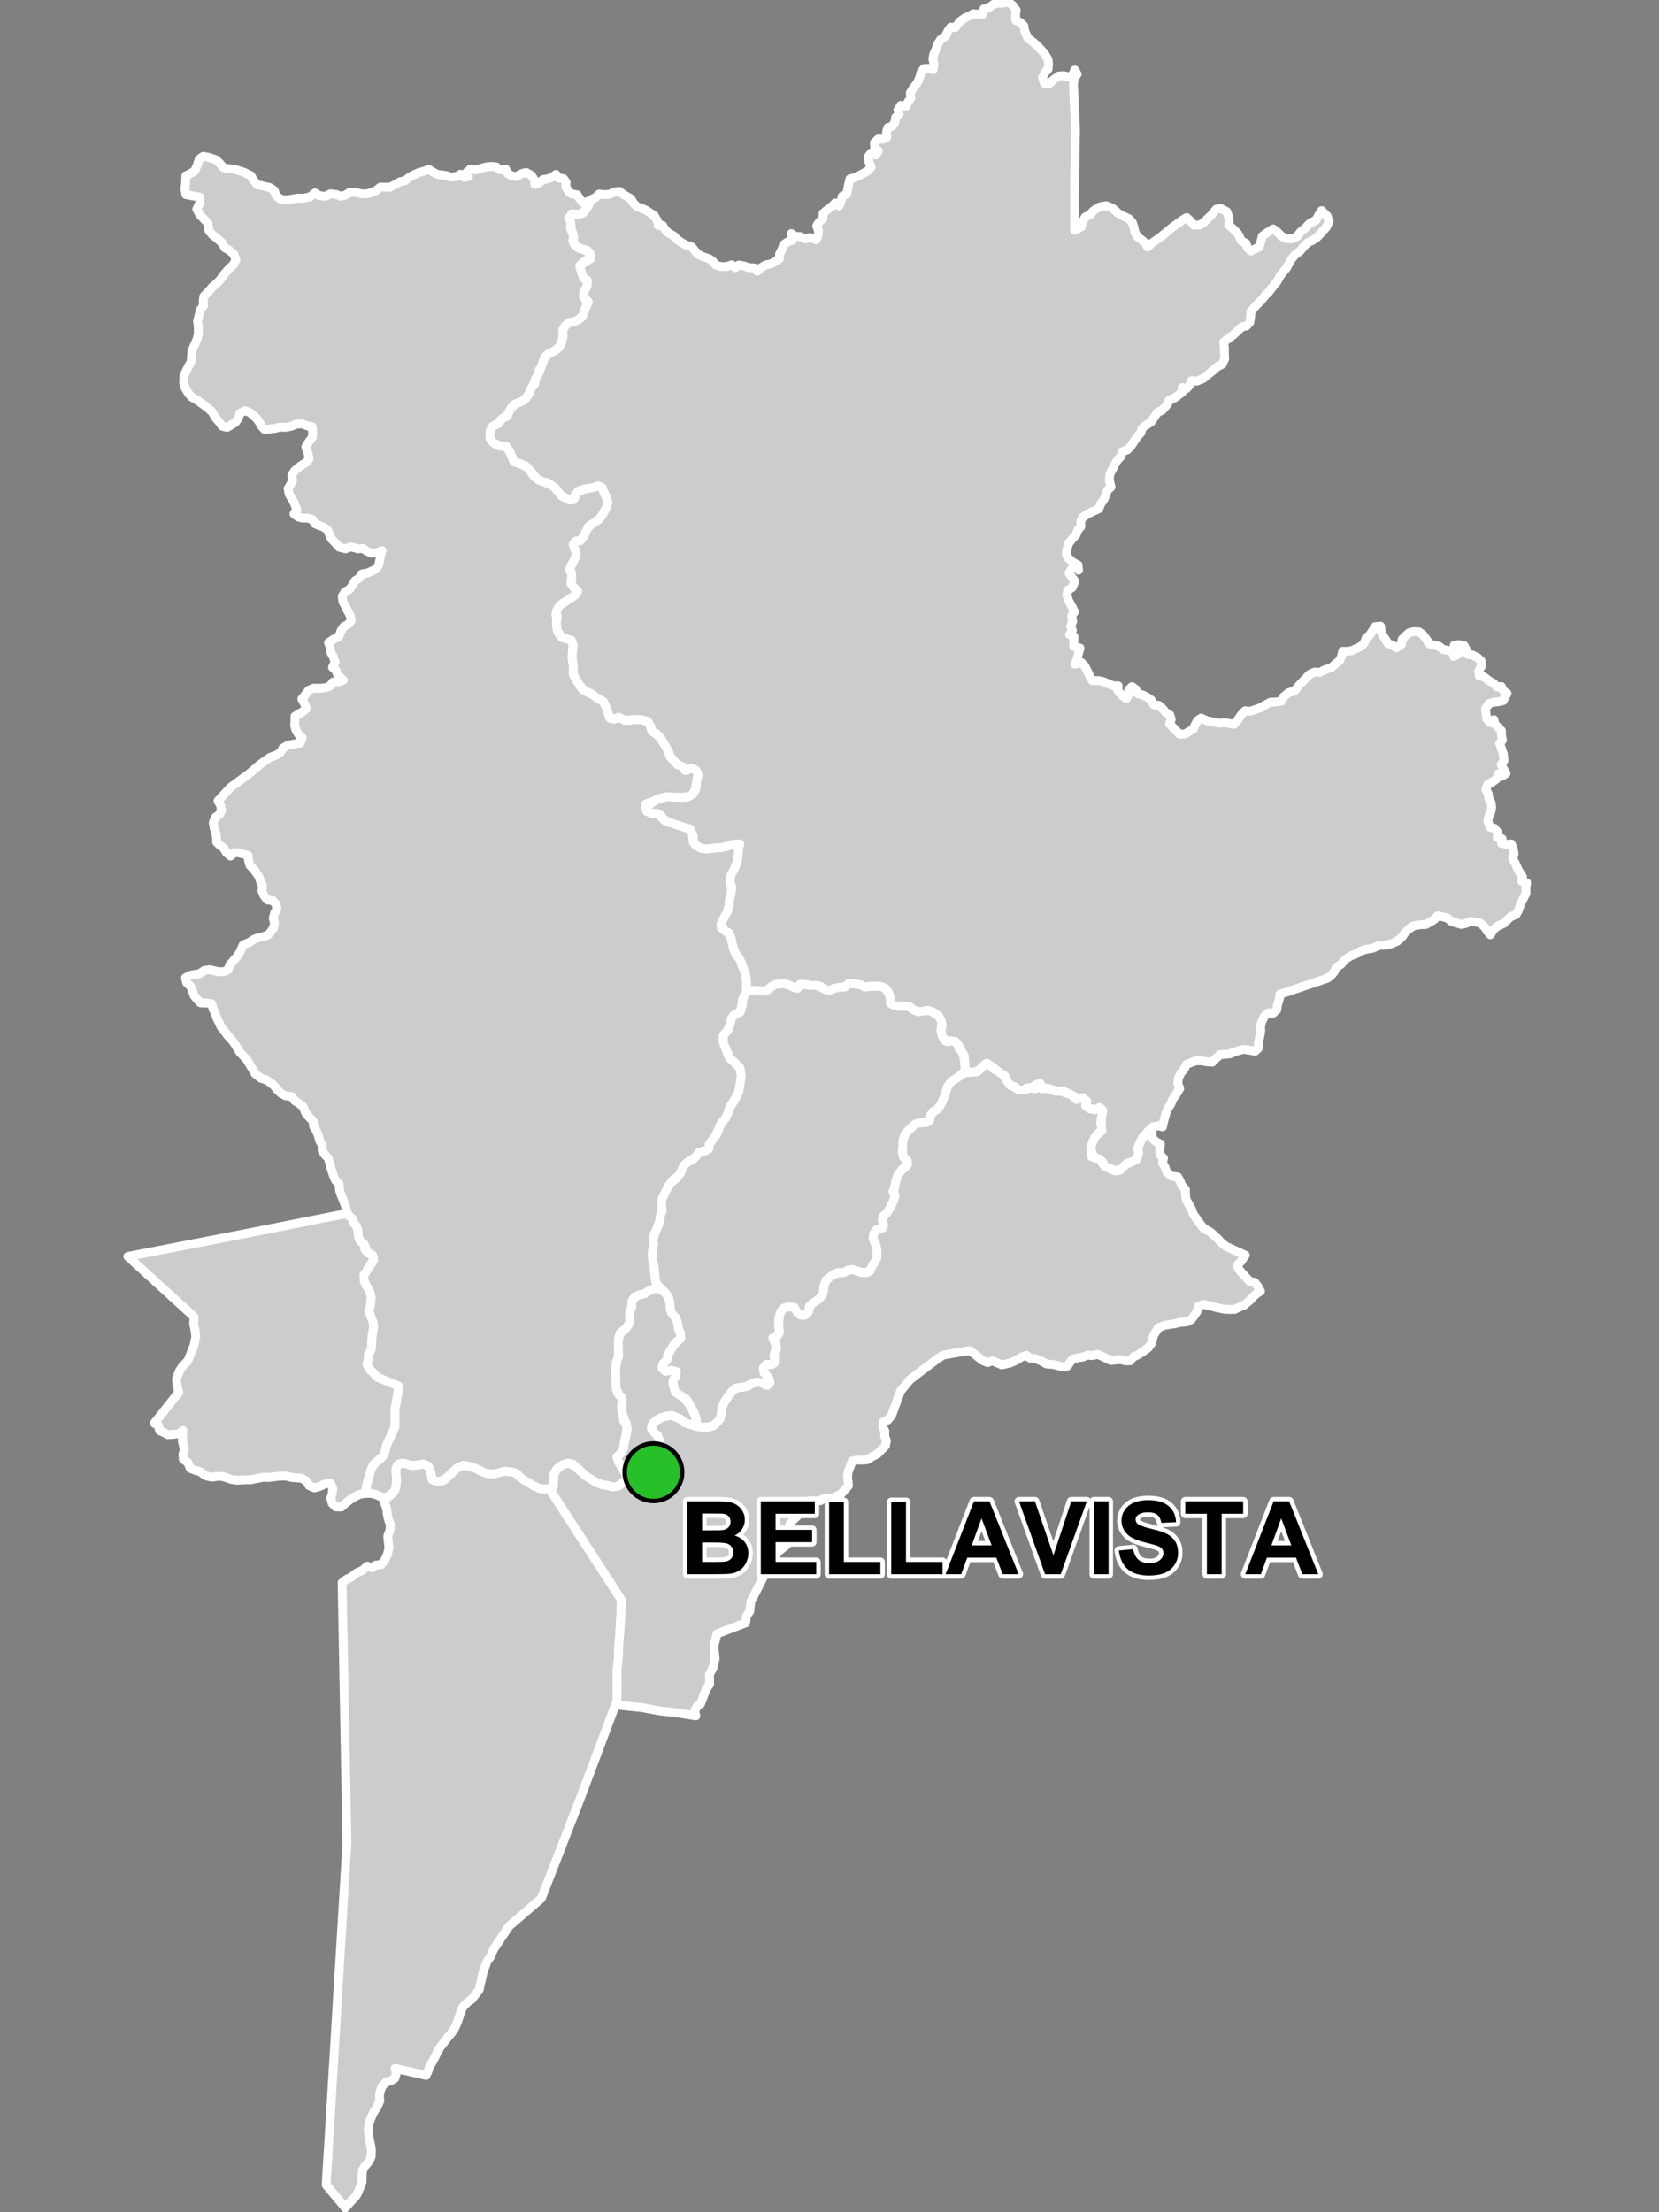 <?xml version="1.0" encoding="UTF-8"?>
<svg width="375pt" height="500pt" version="1.1" viewBox="0 0 375 500" xmlns="http://www.w3.org/2000/svg">
<rect x="0" y="0" width="375" height="500" fill="#808080" stroke="none"/>
<g id="a">
<rect width="375" height="500" fill="none"/>
<path d="m46.668 35.469 0.621 0.141 1.492 0.492 0.859 0.777 0.824 1 1.117 0.246 1.059 0.07 1.457 0.395 1.105 0.371 1.527 0.746 0.496 0.926 0.906 1.117 1.086 0.238 1.809 0.422 0.957 0.648 0.445 1.148 0.902 0.75 1.195 0.27 1.66-0.262 1.047-0.168 1.258 0.023 1.539-0.309 1.164-0.902 0.996 0.609 1.398 0.152 1.086-0.562 1.34 0.152 0.953 0.387 1.176-0.27 0.859-0.574 1.383-0.02 1.273 0.332 1.273-0.012 1.004-0.281 1.098-0.457 0.938-0.762h1.086l1.059 0.027 1.379-0.699 0.906-0.547 1.164-0.258 1.008-0.762 1-0.559 1.176-0.527 1.215-0.32 0.961-0.379 0.867 0.559 1.023 0.574 1.973 0.254 1.148 0.363 1.273-0.133 0.863-0.508 0.762 0.688 1.055-0.16-0.328-1.043 0.816-0.691 1.176 0.23 1.156-0.344 1.324-0.355 1.07-0.086 1.059 0.09 0.77 0.656 1.363-0.176 0.465 1.008 0.91 0.527 1.098 0.176 1.094-0.648 1.07-0.281 1.184 0.66 0.637 0.973 0.152 1.074 0.973-0.371 0.926-0.742 1.027-0.156 0.984-0.355 0.855-0.637 0.617 0.855 1.07 0.086 0.613 0.805-0.082 1.043 0.629 1.051 0.812 0.602 1.125 0.164 0.664 1.027 0.711 0.766 1.156-0.324-0.109 1.199-0.887 1.117-0.891 0.719-1.273-0.18-1.32 0.906 0.648 0.98-0.219 1.273 0.715 1.797-0.184 1.098 0.477 0.965 0.891 0.727 1.012 0.211 1.465 0.891 0.348 1.09-1.402 0.648-1.156 1.023 0.305 1.469 0.512 1.395 0.848 0.531-0.062 1.277-0.742 1.395-0.09 1.02 0.676 0.832 0.105 1.027-0.52 1.098-0.273 1.219-1.102 1.043-0.926 0.414-1.117 0.207-0.922 0.699-0.555 0.934 0.062 1.297-0.215 1.324-0.664 1.32-0.824 0.75-1.527 0.715-0.867 0.77-0.387 0.93-0.141 1.141-0.77 0.789-0.281 1.293-0.652 1.238-0.551 1.102-0.449 0.941-0.688 1.43-1 1.004-0.949 0.414-0.996 0.367-0.664 0.785-0.641 1.121-0.68 0.969-1.145 0.672-0.895 0.953-1.09 0.605-0.461 1.227-0.008 1.406 1.117 1.219 0.977 0.484 1.043-0.191 0.914 0.879 0.582 0.98 0.617 1.496 0.918 0.637 1.016 0.387 1.371 0.742 1.406 1.91 0.957 0.809 1.066 0.395 1.777 0.75 0.93 0.652 0.754 0.93 0.723 0.902 1.02 0.508 0.895 0.465 1.035-0.512 0.535-1.242 1.566-0.727 1.129-0.191 1.113-0.227 1.023-0.348 0.906 0.441 0.355 0.996 0.539 1.145 0.375 1.047-0.289 1.117-0.504 1.012-0.496 0.906-0.801 0.973-1.023 0.723-0.988 0.656-0.934 1.559-0.531 1.117-0.977 0.852-1.125 0.383 0.148 1.305 0.375 1.133-0.281 1.09-0.953 1.688-0.246 0.973 0.531 1.039-0.18 1.035 0.141 1.254 0.668 0.785 0.531 1.074-1 0.801-1.336 0.871-0.992 0.609-1.059 1.168-0.457 1.363 0.234 1.164-0.055 1.477 0.465 1.582 0.727 0.973 1.676 0.379 0.883 0.551-0.152 1.98-0.113 1.574 0.281 1.836 0.121 1.141-0.031 1.02 1.258 2.156 0.539 0.883 1.363 0.832 1.531 0.754 1.488 0.922 0.93 0.957 0.387 1.137 0.32 1.145 0.543 1.043 1.012 0.02 1.219-0.254 0.855 0.621 1.324-0.023 1.57-0.211 1.641 0.246 1.234 0.594 0.297 1.402 0.762 0.777 1.348 1.203 1.125 1.859 0.699 1.207 0.344 1.129 0.688 0.777 0.969 1.035 1.125 0.328 0.66 0.996 0.922-0.504 1.176 0.188 0.758 0.98-0.113 1.141-0.227 1.098-0.141 1.039-0.402 0.973-0.809 0.957-1.863 0.242-1.977-0.055-1.32-0.09-1.441 0.289-0.984 0.355-2.531 1.031 0.25 1.629 1.332 0.449 1.176 0.145 0.922 0.852 0.812 0.742 1.258 0.465 1.137 0.293 1.43 0.461 1.215 0.289 0.992 1.051 0.137 1.465 0.5 1.301 1.207 0.777 1.176 0.195 1.188-0.109 1.32-0.168 1.309-0.078 1.883-0.477 1.566-1.141 0.344 1.352-0.168 1.551-0.297 2.012-0.586 1.398-0.48 1.133-0.617 1.316 0.184 1.195 0.301 1.25-0.566 2.43-0.066 1.266-0.367 1.23-0.785 1.531-0.578 1-0.035 1.141 1.105 0.746 0.938 1.066 0.375 1.336 0.289 1.488 0.676 1.418 0.922 1.254 0.488 1.508 0.652 1.477 0.168 1.008 0.133 2.184-0.145 1.188-0.598 1.031-0.246 0.977-0.262 1.406-0.574 1.332-1.172 0.414-0.645 1.484-0.32 1.164-0.543 1.008-0.809 0.965-0.023 1.199 0.777 2.172 0.445 1.055 1.531 1.691 1.031 1.047 0.301 1.633-0.227 1.984-0.188 1.109-0.348 1.227-0.871 1.523-0.645 0.953-0.484 1.055-0.348 1.141-0.539 0.992-0.891 1.027-0.5 1.062-0.398 0.953-0.434 0.91-0.785 0.965-0.566 0.844-0.203 1.086-1.125 0.391-1.117 0.457-0.516 0.859-1 0.656-1.055 0.574-0.867 0.953-0.355 1.008-0.617 1.035-1.352 0.988-1.043 1.43-0.77 1.535-0.66 1.328-0.133 1.449 0.188 1.16-0.371 0.969-0.152 1.258-0.461 1.309-0.383 0.992-0.5 0.992-0.113 1.281-0.02 1.074-0.203 1.195-0.035 1.145 0.141 1.23 0.316 1.094 0.008 1.043 0.148 1.27 0.113 1.082 0.664 1.203-1.008 0.484-1.215 0.57-0.953 0.602-1.016 0.242-1.02 0.355-0.66 0.879-0.184 1.691-0.465 1-0.027 1.055 0.137 1.191-0.641 1.027-0.703 0.773-0.891 0.664-0.34 1.094-0.121 1.125 0.023 1.02 0.145 1.094-0.188 1.332-0.477 1.18-0.082 1.707 0.062 1.227-0.008 1.184 0.082 1.199 0.277 1.305 0.824 0.926 0.281 0.992-0.219 1.305 0.324 1.34 0.199 1.797 0.641 0.953 0.043 1.422-0.246 1.277-0.262 1.039-0.043 1.035-0.301 1.051-0.719 0.863-0.211 1.508 1.938 3.664-0.758 0.918-1.297 1.059-1.082 0.258-1.223-0.379-1.172-0.164-1.32-0.441-1.324-0.801-1.324-0.824-0.828-0.762-0.734-0.75-1.27-1.121-1.211-0.227-1.102 0.348-1.242 0.945-0.668 1.059-0.102 1.668-0.02 1.055-0.934 0.754-1.227 0.016-1.008-0.098-1.449-0.66-1-0.641-1.156-0.656-0.875-0.57-0.707-0.883-1.605-0.379-1.078-0.102-1.309 0.496-1.324 0.059-1.68 0.016-1.434-0.828-2.223-0.84-1.328-0.277-1.406 0.594-0.742 0.676-0.855 0.785-0.891 0.859-1.223 0.66-1.137 0.188-0.91-0.543-0.332-1.977-0.5-1.008-1.141-0.52-1.195 0.242-1.398 0.113-1.109-0.246-1.031-0.312-1.059 0.43-0.363 1.074 0.164 2.238-0.172 1.715-0.395 1.02-0.828 0.719-1.047 0.559-1.012-0.082-1.113-0.5-1.055-0.312-1.184-0.023-0.047-1.629 0.379-1.469 0.371-1.352 0.504-1.52 0.727-0.891 1.438-1.199 0.758-1.168 0.246-1.336 0.5-1.207 0.617-1.25 0.477-1.062 0.406-0.973 0.004-3.539 0.273-1.781 0.273-1.613 0.344-1.352-4.973-2.938-0.828-1-0.766-0.672-0.645-1.129 0.293-1.133 0.023-1.195 0.551-0.883 0.18-1.168 0.121-2.098 0.258-1.41 0.078-1.031-1.062-3.188 0.316-1.141 0.125-1.102-0.051-1.156-0.328-1.262-0.812-1.336-0.344-0.996-0.031-1.145 0.625-0.957 0.668-1.113 0.707-0.902 0.168-1.039-0.707-0.848-1.012-0.273-0.035-1.191-0.688-0.941-0.809-0.773-0.215-1.219-0.32-1.426-0.543-0.996-0.473-1.125-0.93-0.73-0.379-1.129-0.254-1.082-0.367-0.98-0.402-0.949-0.508-1.371-0.133-1.535-0.789-0.824-0.438-1.004-0.531-1.562-0.305-1.219-0.379-1.234-0.82-0.883-0.562-0.902 0.023-1.148-0.543-0.973-0.336-1.219-0.48-1.164-0.598-0.949-0.121-1.195-0.984-0.949-0.707-0.91-0.531-1.324-1-0.801-0.891-0.559-0.668-0.965-1.438-0.164-1.031-0.59-0.844-0.773-0.68-0.891-0.871-0.738-0.922-0.598-1.215-0.387-1.285-1.012-1.707-2.91-0.645-0.773-1.191-1.254-1.062-1.773-0.645-0.898-1.059-1.129-0.59-0.84-0.832-1.047-0.434-0.938-0.465-0.953-0.398-1.098-0.559-1.211-0.242-0.984-1.129-0.184-1.391-0.027-0.742-0.75-0.742-0.91-0.363-1.059-0.434-1.059-0.871-0.805-0.266-1.066 0.977-0.57 1.027-0.203 1.152-0.148 1.102-0.77 1.254-0.168 1.043 0.258 0.98 0.219 1.219-0.027 0.914-0.477 0.344-1.051 0.77-0.863 0.965-1.145 0.609-0.93 0.688-1.566 1.477-0.625 1-0.66 0.969-0.371 1-0.211 1.062-0.324 0.785-0.816 0.621-0.973 0.168-1.059-0.285-1 0.336-1.25 0.496-0.875-0.234-1.098-0.672-0.742-1.281-0.176-0.727-0.965-0.461-1.059 0.121-1.137-0.508-1.141-0.312-0.957-0.98-1.441-1.059-1.125-0.316-1.148-0.086-1.078-2.125-0.609-1.059 0.023-0.824 0.738-0.949-0.871-0.527-0.938-0.895-0.621-0.742-0.738-0.02-1.07-0.176-1.039-0.355-1.051-0.207-1.246 0.488-1.188 0.957-0.672 0.438-0.906-0.25-1.203-0.551-0.941 2.82-3.055 3.078-2.25 1.395-1.039 0.867-0.738 1.012-0.906 1.359-0.977 1.176-0.844 1.543-0.574 0.863-0.582 0.562-0.957 1.152-0.672 1.691-0.309 1.047-0.16 0.469-1.18-0.766-0.66-0.664-1.074-0.273-1.047 0.043-1.004 0.035-1.117 0.859-0.535 0.902-0.516 0.832-0.684-0.465-1.113-0.586-1.047 0.73-0.863 0.832-1.105 1.133-0.477 1.426 0.039 1.207-0.133 0.98-0.332 0.707-0.926 1.371-0.066 1.004-0.367-1.285-1.148-0.379-1.004-0.793-0.738 0.59-1.215-0.422-1.199-0.621-1.117-0.113-1.133-0.344-0.945 1.191-0.797 1.113-0.496 0.504-1.344 0.605-0.945 1.035-0.535 0.688-0.879-0.23-1.125-0.602-1.09-0.457-0.973-0.582-1.055-0.18-1.207 0.617-1.023 1.098-0.629 0.699-1.016 0.504-0.871 0.977-0.602 0.551-0.926 1.352-0.246 0.957-0.445 0.965-0.461 0.586-1.039 0.414-2.113 0.289-0.988-1.188 0.508-1.164 0.098-1.098-0.5-0.941-0.609-0.992 0.125-1.66-0.461-1.184 0.445-1.422-0.352-0.969-1.047-0.863-0.914-0.41-1.008-0.457-0.996-0.871-0.586-0.996-0.367-0.949-0.41-0.523-0.914-1.164-0.359-1.055 0.023-1.035-0.258-0.965-0.727 0.68-0.879-0.664-1.715-0.594-0.996-0.531-0.926-0.207-1.203 0.555-0.852 0.453-0.977-0.148-1.234 0.574-0.895 0.895-0.762 0.871-0.648 0.895-0.52 0.625-0.793-0.141-1.016-0.574-1.676 0.594-1.043 0.902-1.23 0.043-1.051-0.086-1.25-1.152-0.219-1.027-0.426-1.414 0.027-1.176 0.508-1.395 0.23-1.18-0.031-0.965 0.254-1.391 0.156-1.023 0.168-0.832-0.918-0.516-0.973-0.664-0.836-1.387-1.18-1.039-0.383-1.195 0.551-0.328 1.07-0.699 1.012-0.949 0.578-0.906 0.555-1.094-0.27-0.734-1.004-0.84-0.957-0.703-1.211-0.738-0.742-0.949-0.738-1.723-1.234-1.25-0.703-0.707-0.82-0.805-1.336-0.281-1.102 0.082-1.695 1.066-2.102 0.52-0.91 0.125-1.418 0.078-1.09 1.133-2.562 0.32-1.293-0.023-1.672-0.168-1.16 0.375-1.496 0.316-1.152 0.656-0.832-0.074-1.008 0.145-1.102 1.152-1.184 0.742-0.906 1.082-0.898 0.809-0.895 0.859-1.199 0.949-1.078 1.117-1.031 0.551-1.152-0.5-1.23-0.988-0.836-0.992-0.566-0.719-1.191-1.246-1.098-0.871-0.66-0.797-0.965-0.207-1.629-1.855-1.98-0.664-1.238 0.754-1.602-0.098-1.105-2.055-0.367-1.062-0.203-0.23-1.164 0.152-1.473 0.059-1.613 1.168-0.59 0.848-0.539 0.586-1.344 0.426-1.293 0.906-0.633z" fill="#ccc" fill-rule="evenodd"/>
<path d="m46.668 35.469 0.621 0.141 1.492 0.492 0.859 0.777 0.824 1 1.117 0.246 1.059 0.07 1.457 0.395 1.105 0.371 1.527 0.746 0.496 0.926 0.906 1.117 1.086 0.238 1.809 0.422 0.957 0.648 0.445 1.148 0.902 0.75 1.195 0.27 1.66-0.262 1.047-0.168 1.258 0.023 1.539-0.309 1.164-0.902 0.996 0.609 1.398 0.152 1.086-0.562 1.34 0.152 0.953 0.387 1.176-0.27 0.859-0.574 1.383-0.02 1.273 0.332 1.273-0.012 1.004-0.281 1.098-0.457 0.938-0.762h1.086l1.059 0.027 1.379-0.699 0.906-0.547 1.164-0.258 1.008-0.762 1-0.559 1.176-0.527 1.215-0.32 0.961-0.379 0.867 0.559 1.023 0.574 1.973 0.254 1.148 0.363 1.273-0.133 0.863-0.508 0.762 0.688 1.055-0.16-0.328-1.043 0.816-0.691 1.176 0.23 1.156-0.344 1.324-0.355 1.07-0.086 1.059 0.09 0.77 0.656 1.363-0.176 0.465 1.008 0.91 0.527 1.098 0.176 1.094-0.648 1.07-0.281 1.184 0.66 0.637 0.973 0.152 1.074 0.973-0.371 0.926-0.742 1.027-0.156 0.984-0.355 0.855-0.637 0.617 0.855 1.07 0.086 0.613 0.805-0.082 1.043 0.629 1.051 0.812 0.602 1.125 0.164 0.664 1.027 0.711 0.766 1.156-0.324-0.109 1.199-0.887 1.117-0.891 0.719-1.273-0.18-1.32 0.906 0.648 0.98-0.219 1.273 0.715 1.797-0.184 1.098 0.477 0.965 0.891 0.727 1.012 0.211 1.465 0.891 0.348 1.09-1.402 0.648-1.156 1.023 0.305 1.469 0.512 1.395 0.848 0.531-0.062 1.277-0.742 1.395-0.09 1.02 0.676 0.832 0.105 1.027-0.52 1.098-0.273 1.219-1.102 1.043-0.926 0.414-1.117 0.207-0.922 0.699-0.555 0.934 0.062 1.297-0.215 1.324-0.664 1.32-0.824 0.75-1.527 0.715-0.867 0.77-0.387 0.93-0.141 1.141-0.77 0.789-0.281 1.293-0.652 1.238-0.551 1.102-0.449 0.941-0.688 1.43-1 1.004-0.949 0.414-0.996 0.367-0.664 0.785-0.641 1.121-0.68 0.969-1.145 0.672-0.895 0.953-1.09 0.605-0.461 1.227-0.008 1.406 1.117 1.219 0.977 0.484 1.043-0.191 0.914 0.879 0.582 0.98 0.617 1.496 0.918 0.637 1.016 0.387 1.371 0.742 1.406 1.91 0.957 0.809 1.066 0.395 1.777 0.75 0.93 0.652 0.754 0.93 0.723 0.902 1.02 0.508 0.895 0.465 1.035-0.512 0.535-1.242 1.566-0.727 1.129-0.191 1.113-0.227 1.023-0.348 0.906 0.441 0.355 0.996 0.539 1.145 0.375 1.047-0.289 1.117-0.504 1.012-0.496 0.906-0.801 0.973-1.023 0.723-0.988 0.656-0.934 1.559-0.531 1.117-0.977 0.852-1.125 0.383 0.148 1.305 0.375 1.133-0.281 1.09-0.953 1.688-0.246 0.973 0.531 1.039-0.18 1.035 0.141 1.254 0.668 0.785 0.531 1.074-1 0.801-1.336 0.871-0.992 0.609-1.059 1.168-0.457 1.363 0.234 1.164-0.055 1.477 0.465 1.582 0.727 0.973 1.676 0.379 0.883 0.551-0.152 1.98-0.113 1.574 0.281 1.836 0.121 1.141-0.031 1.02 1.258 2.156 0.539 0.883 1.363 0.832 1.531 0.754 1.488 0.922 0.93 0.957 0.387 1.137 0.32 1.145 0.543 1.043 1.012 0.02 1.219-0.254 0.855 0.621 1.324-0.023 1.57-0.211 1.641 0.246 1.234 0.594 0.297 1.402 0.762 0.777 1.348 1.203 1.125 1.859 0.699 1.207 0.344 1.129 0.688 0.777 0.969 1.035 1.125 0.328 0.66 0.996 0.922-0.504 1.176 0.188 0.758 0.98-0.113 1.141-0.227 1.098-0.141 1.039-0.402 0.973-0.809 0.957-1.863 0.242-1.977-0.055-1.32-0.09-1.441 0.289-0.984 0.355-2.531 1.031 0.25 1.629 1.332 0.449 1.176 0.145 0.922 0.852 0.812 0.742 1.258 0.465 1.137 0.293 1.43 0.461 1.215 0.289 0.992 1.051 0.137 1.465 0.5 1.301 1.207 0.777 1.176 0.195 1.188-0.109 1.32-0.168 1.309-0.078 1.883-0.477 1.566-1.141 0.344 1.352-0.168 1.551-0.297 2.012-0.586 1.398-0.48 1.133-0.617 1.316 0.184 1.195 0.301 1.25-0.566 2.43-0.066 1.266-0.367 1.23-0.785 1.531-0.578 1-0.035 1.141 1.105 0.746 0.938 1.066 0.375 1.336 0.289 1.488 0.676 1.418 0.922 1.254 0.488 1.508 0.652 1.477 0.168 1.008 0.133 2.184-0.145 1.188-0.598 1.031-0.246 0.977-0.262 1.406-0.574 1.332-1.172 0.414-0.645 1.484-0.32 1.164-0.543 1.008-0.809 0.965-0.023 1.199 0.777 2.172 0.445 1.055 1.531 1.691 1.031 1.047 0.301 1.633-0.227 1.984-0.188 1.109-0.348 1.227-0.871 1.523-0.645 0.953-0.484 1.055-0.348 1.141-0.539 0.992-0.891 1.027-0.5 1.062-0.398 0.953-0.434 0.91-0.785 0.965-0.566 0.844-0.203 1.086-1.125 0.391-1.117 0.457-0.516 0.859-1 0.656-1.055 0.574-0.867 0.953-0.355 1.008-0.617 1.035-1.352 0.988-1.043 1.43-0.77 1.535-0.66 1.328-0.133 1.449 0.188 1.16-0.371 0.969-0.152 1.258-0.461 1.309-0.383 0.992-0.5 0.992-0.113 1.281-0.02 1.074-0.203 1.195-0.035 1.145 0.141 1.23 0.316 1.094 0.008 1.043 0.148 1.27 0.113 1.082 0.664 1.203-1.008 0.484-1.215 0.57-0.953 0.602-1.016 0.242-1.02 0.355-0.66 0.879-0.184 1.691-0.465 1-0.027 1.055 0.137 1.191-0.641 1.027-0.703 0.773-0.891 0.664-0.34 1.094-0.121 1.125 0.023 1.02 0.145 1.094-0.188 1.332-0.477 1.18-0.082 1.707 0.062 1.227-0.008 1.184 0.082 1.199 0.277 1.305 0.824 0.926 0.281 0.992-0.219 1.305 0.324 1.34 0.199 1.797 0.641 0.953 0.043 1.422-0.246 1.277-0.262 1.039-0.043 1.035-0.301 1.051-0.719 0.863-0.211 1.508 1.938 3.664-0.758 0.918-1.297 1.059-1.082 0.258-1.223-0.379-1.172-0.164-1.32-0.441-1.324-0.801-1.324-0.824-0.828-0.762-0.734-0.75-1.27-1.121-1.211-0.227-1.102 0.348-1.242 0.945-0.668 1.059-0.102 1.668-0.02 1.055-0.934 0.754-1.227 0.016-1.008-0.098-1.449-0.66-1-0.641-1.156-0.656-0.875-0.57-0.707-0.883-1.605-0.379-1.078-0.102-1.309 0.496-1.324 0.059-1.68 0.016-1.434-0.828-2.223-0.84-1.328-0.277-1.406 0.594-0.742 0.676-0.855 0.785-0.891 0.859-1.223 0.66-1.137 0.188-0.91-0.543-0.332-1.977-0.5-1.008-1.141-0.52-1.195 0.242-1.398 0.113-1.109-0.246-1.031-0.312-1.059 0.43-0.363 1.074 0.164 2.238-0.172 1.715-0.395 1.02-0.828 0.719-1.047 0.559-1.012-0.082-1.113-0.5-1.055-0.312-1.184-0.023-0.047-1.629 0.379-1.469 0.371-1.352 0.504-1.52 0.727-0.891 1.438-1.199 0.758-1.168 0.246-1.336 0.5-1.207 0.617-1.25 0.477-1.062 0.406-0.973 0.004-3.539 0.273-1.781 0.273-1.613 0.344-1.352-4.973-2.938-0.828-1-0.766-0.672-0.645-1.129 0.293-1.133 0.023-1.195 0.551-0.883 0.18-1.168 0.121-2.098 0.258-1.41 0.078-1.031-1.062-3.188 0.316-1.141 0.125-1.102-0.051-1.156-0.328-1.262-0.812-1.336-0.344-0.996-0.031-1.145 0.625-0.957 0.668-1.113 0.707-0.902 0.168-1.039-0.707-0.848-1.012-0.273-0.035-1.191-0.688-0.941-0.809-0.773-0.215-1.219-0.32-1.426-0.543-0.996-0.473-1.125-0.93-0.73-0.379-1.129-0.254-1.082-0.367-0.98-0.402-0.949-0.508-1.371-0.133-1.535-0.789-0.824-0.438-1.004-0.531-1.562-0.305-1.219-0.379-1.234-0.82-0.883-0.562-0.902 0.023-1.148-0.543-0.973-0.336-1.219-0.48-1.164-0.598-0.949-0.121-1.195-0.984-0.949-0.707-0.91-0.531-1.324-1-0.801-0.891-0.559-0.668-0.965-1.438-0.164-1.031-0.59-0.844-0.773-0.68-0.891-0.871-0.738-0.922-0.598-1.215-0.387-1.285-1.012-1.707-2.91-0.645-0.773-1.191-1.254-1.062-1.773-0.645-0.898-1.059-1.129-0.59-0.84-0.832-1.047-0.434-0.938-0.465-0.953-0.398-1.098-0.559-1.211-0.242-0.984-1.129-0.184-1.391-0.027-0.742-0.75-0.742-0.91-0.363-1.059-0.434-1.059-0.871-0.805-0.266-1.066 0.977-0.57 1.027-0.203 1.152-0.148 1.102-0.77 1.254-0.168 1.043 0.258 0.98 0.219 1.219-0.027 0.914-0.477 0.344-1.051 0.77-0.863 0.965-1.145 0.609-0.93 0.688-1.566 1.477-0.625 1-0.66 0.969-0.371 1-0.211 1.062-0.324 0.785-0.816 0.621-0.973 0.168-1.059-0.285-1 0.336-1.25 0.496-0.875-0.234-1.098-0.672-0.742-1.281-0.176-0.727-0.965-0.461-1.059 0.121-1.137-0.508-1.141-0.312-0.957-0.98-1.441-1.059-1.125-0.316-1.148-0.086-1.078-2.125-0.609-1.059 0.023-0.824 0.738-0.949-0.871-0.527-0.938-0.895-0.621-0.742-0.738-0.02-1.07-0.176-1.039-0.355-1.051-0.207-1.246 0.488-1.188 0.957-0.672 0.438-0.906-0.25-1.203-0.551-0.941 2.82-3.055 3.078-2.25 1.395-1.039 0.867-0.738 1.012-0.906 1.359-0.977 1.176-0.844 1.543-0.574 0.863-0.582 0.562-0.957 1.152-0.672 1.691-0.309 1.047-0.16 0.469-1.18-0.766-0.66-0.664-1.074-0.273-1.047 0.043-1.004 0.035-1.117 0.859-0.535 0.902-0.516 0.832-0.684-0.465-1.113-0.586-1.047 0.73-0.863 0.832-1.105 1.133-0.477 1.426 0.039 1.207-0.133 0.98-0.332 0.707-0.926 1.371-0.066 1.004-0.367-1.285-1.148-0.379-1.004-0.793-0.738 0.59-1.215-0.422-1.199-0.621-1.117-0.113-1.133-0.344-0.945 1.191-0.797 1.113-0.496 0.504-1.344 0.605-0.945 1.035-0.535 0.688-0.879-0.23-1.125-0.602-1.09-0.457-0.973-0.582-1.055-0.18-1.207 0.617-1.023 1.098-0.629 0.699-1.016 0.504-0.871 0.977-0.602 0.551-0.926 1.352-0.246 0.957-0.445 0.965-0.461 0.586-1.039 0.414-2.113 0.289-0.988-1.188 0.508-1.164 0.098-1.098-0.5-0.941-0.609-0.992 0.125-1.66-0.461-1.184 0.445-1.422-0.352-0.969-1.047-0.863-0.914-0.41-1.008-0.457-0.996-0.871-0.586-0.996-0.367-0.949-0.41-0.523-0.914-1.164-0.359-1.055 0.023-1.035-0.258-0.965-0.727 0.68-0.879-0.664-1.715-0.594-0.996-0.531-0.926-0.207-1.203 0.555-0.852 0.453-0.977-0.148-1.234 0.574-0.895 0.895-0.762 0.871-0.648 0.895-0.52 0.625-0.793-0.141-1.016-0.574-1.676 0.594-1.043 0.902-1.23 0.043-1.051-0.086-1.25-1.152-0.219-1.027-0.426-1.414 0.027-1.176 0.508-1.395 0.23-1.18-0.031-0.965 0.254-1.391 0.156-1.023 0.168-0.832-0.918-0.516-0.973-0.664-0.836-1.387-1.18-1.039-0.383-1.195 0.551-0.328 1.07-0.699 1.012-0.949 0.578-0.906 0.555-1.094-0.27-0.734-1.004-0.84-0.957-0.703-1.211-0.738-0.742-0.949-0.738-1.723-1.234-1.25-0.703-0.707-0.82-0.805-1.336-0.281-1.102 0.082-1.695 1.066-2.102 0.52-0.91 0.125-1.418 0.078-1.09 1.133-2.562 0.32-1.293-0.023-1.672-0.168-1.16 0.375-1.496 0.316-1.152 0.656-0.832-0.074-1.008 0.145-1.102 1.152-1.184 0.742-0.906 1.082-0.898 0.809-0.895 0.859-1.199 0.949-1.078 1.117-1.031 0.551-1.152-0.5-1.23-0.988-0.836-0.992-0.566-0.719-1.191-1.246-1.098-0.871-0.66-0.797-0.965-0.207-1.629-1.855-1.98-0.664-1.238 0.754-1.602-0.098-1.105-2.055-0.367-1.062-0.203-0.23-1.164 0.152-1.473 0.059-1.613 1.168-0.59 0.848-0.539 0.586-1.344 0.426-1.293 0.906-0.633 0.703 0.141" fill="none" stroke="#fff" stroke-linecap="round" stroke-linejoin="round" stroke-miterlimit="10" stroke-width="2"/>
<path d="m150.15 291.87 0.309 0.379 0.57 0.832 0.41 1.488 0.059 1.277 0.43 1.117 0.738 0.773 0.484 1.148 0.207 1.406 0.469 1.066 0.055 1.176-0.91 0.719-0.762 0.867-0.43 1.012-0.793 1.098-0.234 1.121-0.832 0.855-0.281 0.992 0.789 0.707 1.238-0.215 1.035-0.059 0.102 1.371-0.57 0.883-0.059 1.234 0.352 1 0.812 1.004 1.059 0.438 0.988 1.375 0.91 1.109 0.48 1.25 0.52 0.918 0.18 1.262-1.324 0.516-1.371-0.418-0.961-0.816-1.066-0.449-0.953-0.387-1.457 0.215-1.199 0.434-1.047 0.641-0.664 0.75-0.113 1.094 1.02 1.043 0.613 0.93 0.309 1.219-0.027 1.258-0.453 1.223-0.77 1.25-1.125 0.398-1.309 0.395-1.145 0.738-1.199 1.23-1.203 1.203-2.188-3.441-0.438-1.199 0.809-0.703 0.738-1.125 0.176-1.402 0.254-1.078 0.242-0.973 0.148-1.016-0.172-1.152-0.891-2.18-0.191-1.316 0.145-1.285-0.02-1.102-0.832-0.855-0.508-1.191-0.094-1.062 0.008-1.219-0.074-1.285 0.02-1.297 0.25-1.324 0.438-1.285-0.086-1.922-0.023-1.02 0.121-1.125 0.34-1.094 0.891-0.664 0.703-0.773 0.641-1.027-0.137-1.191 0.027-1.055 0.465-1 0.02-1.5 0.617-0.805 0.988-0.598 1.254-0.266 0.953-0.602 0.953-0.488 1.004-0.035z" fill="#ccc" fill-rule="evenodd"/>
<path d="m150.15 291.87 0.309 0.379 0.57 0.832 0.41 1.488 0.059 1.277 0.43 1.117 0.738 0.773 0.484 1.148 0.207 1.406 0.469 1.066 0.055 1.176-0.91 0.719-0.762 0.867-0.43 1.012-0.793 1.098-0.234 1.121-0.832 0.855-0.281 0.992 0.789 0.707 1.238-0.215 1.035-0.059 0.102 1.371-0.57 0.883-0.059 1.234 0.352 1 0.812 1.004 1.059 0.438 0.988 1.375 0.91 1.109 0.48 1.25 0.52 0.918 0.18 1.262-1.324 0.516-1.371-0.418-0.961-0.816-1.066-0.449-0.953-0.387-1.457 0.215-1.199 0.434-1.047 0.641-0.664 0.75-0.113 1.094 1.02 1.043 0.613 0.93 0.309 1.219-0.027 1.258-0.453 1.223-0.77 1.25-1.125 0.398-1.309 0.395-1.145 0.738-1.199 1.23-1.203 1.203-2.188-3.441-0.438-1.199 0.809-0.703 0.738-1.125 0.176-1.402 0.254-1.078 0.242-0.973 0.148-1.016-0.172-1.152-0.891-2.18-0.191-1.316 0.145-1.285-0.02-1.102-0.832-0.855-0.508-1.191-0.094-1.062 0.008-1.219-0.074-1.285 0.02-1.297 0.25-1.324 0.438-1.285-0.086-1.922-0.023-1.02 0.121-1.125 0.34-1.094 0.891-0.664 0.703-0.773 0.641-1.027-0.137-1.191 0.027-1.055 0.465-1 0.02-1.5 0.617-0.805 0.988-0.598 1.254-0.266 0.953-0.602 0.953-0.488 1.004-0.035 1.57 0.586" fill="none" stroke="#fff" stroke-linecap="round" stroke-linejoin="round" stroke-miterlimit="10" stroke-width="2"/>
<path d="m91.414 330.74 0.305 0.102 1.363 0.398 1.398-0.113 1.195-0.242 1.141 0.52 0.5 1.008 0.172 1.074 0.219 0.996 1.398 0.438 1.211-0.336 1.004-0.871 1.344-1.273 0.742-0.676 1.406-0.594 1.328 0.277 1.473 0.484 1.742 0.902 1.488 0.316 1.055-0.086 2.211-0.52 1.078 0.102 1.16 0.203 0.91 0.762 1.117 0.867 1.156 0.656 1 0.641 1.449 0.66 1.008 0.098 1.227-0.016 16.262 25.109-0.133 3.375-0.25 4.207-0.207 2.144-0.133 3.57-0.273 2.543 0.012 4.848-0.07 2.168-8.262 22.008-8.793 22.582-6.203 5.332-1.078 0.926-2.84 4.231-0.645 0.961-0.719 1.703-0.816 1.145-0.578 1.574-0.328 1.008-0.867 3.824-0.98 1.211-0.676 0.91-0.922 0.617-1.117 1.133-0.438 1.02-0.352 1.133-0.527 1.496-0.453 1.016-0.559 0.895-1.16 1.402-1.68 2.176-0.547 0.969-0.508 1.055-0.496 0.984-0.75 1.254-0.398 1.098-0.406 0.934-7.012-1.598 0.281 1.031-0.352 1.227-0.867 0.52-1.098 0.344-0.906 0.938-0.391 1.016-0.211 0.98 0.074 1.34-0.621 1.391-0.645 0.918-0.543 1.133-0.57 1.473-0.211 1.422 0.168 1.871 0.332 1.656 0.199 1.141-0.051 1.527-0.461 1.043-0.965 1.152-0.559 0.957-0.055 1.012-0.012 1.613-0.484 1.238-0.43 1.086-0.496 0.879-1.082 1.145-1.316 1.469-4.312-5.188 4.699-77.32-0.297-15.941-0.66-35.535-0.141-7.293 1.027-0.793 0.961-0.414 1.328-1.039 1.297-0.559 1.043-0.941 1.078 0.375 0.84-0.605 1.27-0.137 0.797-1.004 0.641-1.398 0.316-1.414-0.148-1.207-0.141-1.344 0.512-1.461 0.09-1.191-0.434-1.137-0.297-1.457-0.09-1.039-0.664-1.723 1.531-1.355 0.828-0.719 0.395-1.02 0.172-1.715-0.164-1.352 0.02-1.328 0.582-0.84z" fill="#ccc" fill-rule="evenodd"/>
<path d="m91.414 330.74 0.305 0.102 1.363 0.398 1.398-0.113 1.195-0.242 1.141 0.52 0.5 1.008 0.172 1.074 0.219 0.996 1.398 0.438 1.211-0.336 1.004-0.871 1.344-1.273 0.742-0.676 1.406-0.594 1.328 0.277 1.473 0.484 1.742 0.902 1.488 0.316 1.055-0.086 2.211-0.52 1.078 0.102 1.16 0.203 0.91 0.762 1.117 0.867 1.156 0.656 1 0.641 1.449 0.66 1.008 0.098 1.227-0.016 16.262 25.109-0.133 3.375-0.25 4.207-0.207 2.144-0.133 3.57-0.273 2.543 0.012 4.848-0.07 2.168-8.262 22.008-8.793 22.582-6.203 5.332-1.078 0.926-2.84 4.231-0.645 0.961-0.719 1.703-0.816 1.145-0.578 1.574-0.328 1.008-0.867 3.824-0.98 1.211-0.676 0.91-0.922 0.617-1.117 1.133-0.438 1.02-0.352 1.133-0.527 1.496-0.453 1.016-0.559 0.895-1.16 1.402-1.68 2.176-0.547 0.969-0.508 1.055-0.496 0.984-0.75 1.254-0.398 1.098-0.406 0.934-7.012-1.598 0.281 1.031-0.352 1.227-0.867 0.52-1.098 0.344-0.906 0.938-0.391 1.016-0.211 0.98 0.074 1.34-0.621 1.391-0.645 0.918-0.543 1.133-0.57 1.473-0.211 1.422 0.168 1.871 0.332 1.656 0.199 1.141-0.051 1.527-0.461 1.043-0.965 1.152-0.559 0.957-0.055 1.012-0.012 1.613-0.484 1.238-0.43 1.086-0.496 0.879-1.082 1.145-1.316 1.469-4.312-5.188 4.699-77.32-0.297-15.941-0.66-35.535-0.141-7.293 1.027-0.793 0.961-0.414 1.328-1.039 1.297-0.559 1.043-0.941 1.078 0.375 0.84-0.605 1.27-0.137 0.797-1.004 0.641-1.398 0.316-1.414-0.148-1.207-0.141-1.344 0.512-1.461 0.09-1.191-0.434-1.137-0.297-1.457-0.09-1.039-0.664-1.723 1.531-1.355 0.828-0.719 0.395-1.02 0.172-1.715-0.164-1.352 0.02-1.328 0.582-0.84 1.293-0.164" fill="none" stroke="#fff" stroke-linecap="round" stroke-linejoin="round" stroke-miterlimit="10" stroke-width="2"/>
<path d="m223.69 240.61 0.254 0.25 0.711 0.793 1.008 0.324 0.902 0.684 0.77 0.938 0.617 0.945 1.086 0.293 0.48 1.082 0.902 0.449 1.051-0.062 1.531-0.387 1.062 0.137 0.227-1.035 0.98 0.273 0.754 0.727 1.203 0.102 1.246 0.465 1.199-0.086 0.945 0.441 1.383 0.375 1.305 1.184 1.156-0.449 1.02 0.441-0.105 1.258 0.945 0.844 1.223 0.195 0.867-0.555 1.016 0.184-0.438 2.176-0.188 1.152 0.379 1.211-0.684 1.047-0.82 0.852-0.652 1.219-0.391 1.043 0.086 1.266 0.074 1.086 1.074 0.227 1.023 0.43 0.402 0.988 0.973 0.621 0.895 0.574 0.965 0.348 1.238-0.371 1.066-1.129 1.375-0.535 1.168-0.676 0.387-1.297-0.199-1.148 0.477-1.152 0.473-1.055 0.801-0.84 0.688-0.883 0.766-0.66 0.023 1.527 0.215 0.98 0.781 0.688 0.926 0.453-0.184 1.336 0.078 1.082 0.793 0.793-0.25 1.047 0.562 0.934 0.461 1.23 1.055 0.875 1.379 0.133 0.508 0.871 0.406 1.055 0.848 0.934-0.008 1.137 0.141 1.113 0.711 1.242 0.504 0.898 0.438 1.234 0.84 1.168 0.719 1.023 0.809 0.996 1.52 0.82 0.973 0.898 0.766 0.684 0.676 0.777 1.121 0.879 4.305 1.969-0.844 1.266-0.977 1.035 0.402 0.938 0.816 0.91 0.734 0.816 0.879 0.984 1.102 0.172 0.73 0.953 0.594 1.074-0.938 0.594-0.777 0.73-0.754 0.801-1.367 1.129-1.09 0.402-0.898 0.457-1.184 0.008-1.102-0.051-1.328-0.273-1.113-0.262-1.328-0.371-1.043-0.184-1.137 0.434-0.277 1.164-0.672 0.988-0.613 0.816-1 0.539-1.703 0.145-1.027 0.273-1.129 0.156-1.176 0.199-1.426 0.578-1.055 1.664-0.477 1.82-0.715 0.988-1.328 0.984-0.965 0.605-1.117 0.516-0.727 0.871-1.027 0.012-1.191-0.301-0.996 0.102-1.152 0.117-1.746-0.844-1.211-0.531-1.219 0.273-1.074-0.105-1.137 0.449-1.016 0.145-1.281 0.34-1.145 1.543-1.086 0.141-0.992-0.242-1.027-0.254-1.652-0.148-1.105-0.629-1.305-0.543-1.258-0.113-0.82-0.648-1.203 0.418-0.934 0.641-1.574 0.684-1.836 0.418-1.09-0.477-1.016-0.445-1.148 0.406-1.133-0.488-0.945-0.734-1.074-0.867-0.938-0.621-2.406 0.391-3.469 0.609-1.273 0.801-3.34 2.512-2.961 2.281-2.094 2.527-2.043 5.559-0.895 1.031-0.98 0.438-0.113 1.113 0.477 0.957-0.059 1.066 0.398 1.074-0.215 1.156-1.043 1.055-0.828 0.832-1.113 0.555-1.102 0.703-1.082 0.113-1.16-0.059-1.184 0.27-0.875 2.316-0.195 1.156 0.227 2.059-1.613 1.84-1.129 0.559-0.672 0.812-1.012-0.297-1.031-0.074-0.914 0.574-1.273 0.027-1.258-0.059-0.781 0.945-0.457 0.91-0.957 1.16-1.559 1.527-0.586 0.828-0.117 3.09-0.121 1.074-0.793 0.742-1.449 1.137-2.746 3.094-0.785 2.82-0.906 1.77-1.895 3.715-0.148 1.145-0.105 1.062-0.734 1.059-0.215 1.578-6.449 2.449-0.355 1.41-0.363 1.352 0.281 2.871-0.473 2.004-0.82 1.586 0.055 2.144-0.805 1.156-1.223 3.273-0.852 0.613-0.531 1.133 0.305 1-4.438-0.695-3.957-0.438-3.574-0.691-5.945-0.621 0.102-3.039-0.012-4.848 0.273-2.543 0.133-3.57 0.207-2.144 0.25-4.207 0.133-3.375-16.262-25.109 0.891-0.527 0.062-1.281 0.023-1.176 0.402-1.109 0.785-0.84 1.148-0.668 1.062-0.211 1.488 0.785 1.418 1.297 0.828 0.762 1.324 0.824 1.324 0.801 1.32 0.441 1.172 0.164 1.012 0.297 1.293-0.176 0.836-0.637 0.992-0.945 1.633-1.582 0.836-0.758 0.637-0.789 1.637-0.707 1.203-0.273 0.961-0.922 0.574-1.25 0.199-1.043-0.055-1.078-0.535-1.387-0.82-0.816-0.629-1.059 0.383-1.039 1.52-1.047 1.199-0.434 1.457-0.215 0.953 0.387 1.066 0.449 0.961 0.816 1.371 0.418 1.355 0.434 1.027 0.098 1.59 0.02 0.973-0.234 1.051-0.895 0.645-0.824 0.32-1.223 0.016-1.113 0.609-1.391 0.785-1.168 0.945-1.246 0.777-0.699 1.23-0.199 1.371-0.215 1.125-0.645 1.004-0.328 1.012-0.004 1.047 0.688 0.988-0.488-0.242-1.105-0.848-0.879-0.336-1.047 0.316-1.102 1.051 0.004 1.035-0.352 0.023-1.152 0.047-1.215 0.488-1.145-0.418-1.059-0.652-0.824 0.934-0.648 0.723-0.758-0.098-1.023-0.004-1.395 0.164-1.621 0.457-1.098 1.105-0.812 1.383-0.117 0.727 0.73 0.574 0.938 1.043 0.449 0.949-0.352 0.527-1.254 0.211-0.988 0.906-0.438 1.086-0.785 0.793-1 0.262-1.789 0.293-0.965 0.637-0.812 1.277-1.051 1.656-0.238 1.062-0.23 0.898-0.477 1.418 0.164 1.359 0.535 1.199-0.031 0.82-1.082 0.898-1.324 0.453-0.984 0.035-1.453-0.141-1-0.492-0.992-0.262-0.977 0.137-1.047 0.859-0.895 1.219-0.367 0.008-1.301-0.047-1.09 0.68-0.738 0.949-1.277 0.496-0.992 0.523-1.168-0.121-1.309 0.141-1.238 0.18-1 0.449-1.5 0.598-1.098 1.102-0.879 0.668-0.789-0.598-1.199-0.66-1.09 0.078-1.137 0.031-1.148 0.148-1.301 0.59-1.289 0.953-0.734 0.844-0.941 0.871-0.52 1.848-0.023 0.906-0.703 0.074-1.125 1.098-0.828 1.121-1.16 0.477-0.918 0.652-1.57 0.496-1.742 0.922-1.273 1.469-0.914 0.969-0.758 1.164-0.383 1.059 0.023 1.188-0.152 0.82-0.707 0.703-0.723 0.953-0.625zm-72.934 88.125-0.156 0.141-1.176 1.258-1.699 0.746-0.188 0.988-1 0.574 0.242 1.027 0.156 1.137 0.996 0.188 1.133 0.184 1.684 0.289 1.062 0.164 1.129 0.254 0.137-1.871-0.867-2.707-0.152-1.258-0.723-0.852z" fill="#ccc" fill-rule="evenodd"/>
<path d="m223.69 240.61 0.254 0.25 0.711 0.793 1.008 0.324 0.902 0.684 0.77 0.938 0.617 0.945 1.086 0.293 0.48 1.082 0.902 0.449 1.051-0.062 1.531-0.387 1.062 0.137 0.227-1.035 0.98 0.273 0.754 0.727 1.203 0.102 1.246 0.465 1.199-0.086 0.945 0.441 1.383 0.375 1.305 1.184 1.156-0.449 1.02 0.441-0.105 1.258 0.945 0.844 1.223 0.195 0.867-0.555 1.016 0.184-0.438 2.176-0.188 1.152 0.379 1.211-0.684 1.047-0.82 0.852-0.652 1.219-0.391 1.043 0.086 1.266 0.074 1.086 1.074 0.227 1.023 0.43 0.402 0.988 0.973 0.621 0.895 0.574 0.965 0.348 1.238-0.371 1.066-1.129 1.375-0.535 1.168-0.676 0.387-1.297-0.199-1.148 0.477-1.152 0.473-1.055 0.801-0.84 0.688-0.883 0.766-0.66 0.023 1.527 0.215 0.98 0.781 0.688 0.926 0.453-0.184 1.336 0.078 1.082 0.793 0.793-0.25 1.047 0.562 0.934 0.461 1.23 1.055 0.875 1.379 0.133 0.508 0.871 0.406 1.055 0.848 0.934-0.008 1.137 0.141 1.113 0.711 1.242 0.504 0.898 0.438 1.234 0.84 1.168 0.719 1.023 0.809 0.996 1.52 0.82 0.973 0.898 0.766 0.684 0.676 0.777 1.121 0.879 4.305 1.969-0.844 1.266-0.977 1.035 0.402 0.938 0.816 0.91 0.734 0.816 0.879 0.984 1.102 0.172 0.73 0.953 0.594 1.074-0.938 0.594-0.777 0.73-0.754 0.801-1.367 1.129-1.09 0.402-0.898 0.457-1.184 0.008-1.102-0.051-1.328-0.273-1.113-0.262-1.328-0.371-1.043-0.184-1.137 0.434-0.277 1.164-0.672 0.988-0.613 0.816-1 0.539-1.703 0.145-1.027 0.273-1.129 0.156-1.176 0.199-1.426 0.578-1.055 1.664-0.477 1.82-0.715 0.988-1.328 0.984-0.965 0.605-1.117 0.516-0.727 0.871-1.027 0.012-1.191-0.301-0.996 0.102-1.152 0.117-1.746-0.844-1.211-0.531-1.219 0.273-1.074-0.105-1.137 0.449-1.016 0.145-1.281 0.34-1.145 1.543-1.086 0.141-0.992-0.242-1.027-0.254-1.652-0.148-1.105-0.629-1.305-0.543-1.258-0.113-0.82-0.648-1.203 0.418-0.934 0.641-1.574 0.684-1.836 0.418-1.09-0.477-1.016-0.445-1.148 0.406-1.133-0.488-0.945-0.734-1.074-0.867-0.938-0.621-2.406 0.391-3.469 0.609-1.273 0.801-3.34 2.512-2.961 2.281-2.094 2.527-2.043 5.559-0.895 1.031-0.98 0.438-0.113 1.113 0.477 0.957-0.059 1.066 0.398 1.074-0.215 1.156-1.043 1.055-0.828 0.832-1.113 0.555-1.102 0.703-1.082 0.113-1.16-0.059-1.184 0.27-0.875 2.316-0.195 1.156 0.227 2.059-1.613 1.84-1.129 0.559-0.672 0.812-1.012-0.297-1.031-0.074-0.914 0.574-1.273 0.027-1.258-0.059-0.781 0.945-0.457 0.91-0.957 1.16-1.559 1.527-0.586 0.828-0.117 3.09-0.121 1.074-0.793 0.742-1.449 1.137-2.746 3.094-0.785 2.82-0.906 1.77-1.895 3.715-0.148 1.145-0.105 1.062-0.734 1.059-0.215 1.578-6.449 2.449-0.355 1.41-0.363 1.352 0.281 2.871-0.473 2.004-0.82 1.586 0.055 2.144-0.805 1.156-1.223 3.273-0.852 0.613-0.531 1.133 0.305 1-4.438-0.695-3.957-0.438-3.574-0.691-5.945-0.621 0.102-3.039-0.012-4.848 0.273-2.543 0.133-3.57 0.207-2.144 0.25-4.207 0.133-3.375-16.262-25.109 0.891-0.527 0.062-1.281 0.023-1.176 0.402-1.109 0.785-0.84 1.148-0.668 1.062-0.211 1.488 0.785 1.418 1.297 0.828 0.762 1.324 0.824 1.324 0.801 1.32 0.441 1.172 0.164 1.012 0.297 1.293-0.176 0.836-0.637 0.992-0.945 1.633-1.582 0.836-0.758 0.637-0.789 1.637-0.707 1.203-0.273 0.961-0.922 0.574-1.25 0.199-1.043-0.055-1.078-0.535-1.387-0.82-0.816-0.629-1.059 0.383-1.039 1.52-1.047 1.199-0.434 1.457-0.215 0.953 0.387 1.066 0.449 0.961 0.816 1.371 0.418 1.355 0.434 1.027 0.098 1.59 0.02 0.973-0.234 1.051-0.895 0.645-0.824 0.32-1.223 0.016-1.113 0.609-1.391 0.785-1.168 0.945-1.246 0.777-0.699 1.23-0.199 1.371-0.215 1.125-0.645 1.004-0.328 1.012-0.004 1.047 0.688 0.988-0.488-0.242-1.105-0.848-0.879-0.336-1.047 0.316-1.102 1.051 0.004 1.035-0.352 0.023-1.152 0.047-1.215 0.488-1.145-0.418-1.059-0.652-0.824 0.934-0.648 0.723-0.758-0.098-1.023-0.004-1.395 0.164-1.621 0.457-1.098 1.105-0.812 1.383-0.117 0.727 0.73 0.574 0.938 1.043 0.449 0.949-0.352 0.527-1.254 0.211-0.988 0.906-0.438 1.086-0.785 0.793-1 0.262-1.789 0.293-0.965 0.637-0.812 1.277-1.051 1.656-0.238 1.062-0.23 0.898-0.477 1.418 0.164 1.359 0.535 1.199-0.031 0.82-1.082 0.898-1.324 0.453-0.984 0.035-1.453-0.141-1-0.492-0.992-0.262-0.977 0.137-1.047 0.859-0.895 1.219-0.367 0.008-1.301-0.047-1.09 0.68-0.738 0.949-1.277 0.496-0.992 0.523-1.168-0.121-1.309 0.141-1.238 0.18-1 0.449-1.5 0.598-1.098 1.102-0.879 0.668-0.789-0.598-1.199-0.66-1.09 0.078-1.137 0.031-1.148 0.148-1.301 0.59-1.289 0.953-0.734 0.844-0.941 0.871-0.52 1.848-0.023 0.906-0.703 0.074-1.125 1.098-0.828 1.121-1.16 0.477-0.918 0.652-1.57 0.496-1.742 0.922-1.273 1.469-0.914 0.969-0.758 1.164-0.383 1.059 0.023 1.188-0.152 0.82-0.707 0.703-0.723 0.953-0.625 0.336 0.434m-72.934 88.125-0.156 0.141-1.176 1.258-1.699 0.746-0.188 0.988-1 0.574 0.242 1.027 0.156 1.137 0.996 0.188 1.133 0.184 1.684 0.289 1.062 0.164 1.129 0.254 0.137-1.871-0.867-2.707-0.152-1.258-0.723-0.852-0.578-0.262" fill="none" stroke="#fff" stroke-linecap="round" stroke-linejoin="round" stroke-miterlimit="10" stroke-width="2"/>
<path d="m78.473 274.48 0.219 0.176 0.93 0.73 0.254 0.969 0.703 0.754 0.328 1.027 0.047 1.176 0.395 1.105 0.965 0.816 0.145 1.125 0.656 0.816 1.066 0.484 0.246 1.117-0.879 1.344-0.668 1.113-0.625 0.957 0.031 1.145 0.344 0.996 0.559 0.875 0.449 0.961 0.277 1.039-0.219 1.98-0.316 1.141 0.984 2.617 0.047 1.074-0.305 1.938-0.121 1.109-0.02 1.773-0.711 1.266-0.023 1.195-0.293 1.133 0.645 1.129 0.766 0.672 0.828 1 4.902 2.019-0.273 2.269-0.273 1.613-0.258 1.27-0.02 4.051-0.406 0.973-0.477 1.062-0.617 1.25-0.5 1.207-0.156 1.039-0.543 1.16-1.168 1.004-0.961 0.867-0.641 1.336-0.461 1.602-0.492 1.926-0.297 1.645-1.328 0.234-1.078 0.57-1.113 0.703-0.91 0.754-0.961 0.816-1.258-0.027-0.82-0.828-0.297-1.156 0.312-0.973 0.137-1.211-0.473-1.098-1.105 0.023-1.258 0.586-1.336 0.363-1.168-0.508-0.676-1.078-1.105-0.621-1.062-0.039-1.246-0.129-1.156-0.312-1.297 0.039-1.348 0.129-1.066 0.156-1.582-0.012-1.168 0.246-1.539 0.316-1.121-0.02-1.871 0.117-1.375-0.195-1.039-0.375-1.152-0.324-1.117 0.043-1.121 0.148-1.398-0.336-1.203-0.902-1.109-0.301-1.109-0.434-0.547-1.316-1.035-0.75-0.094-1.113 0.336-1.031-0.457-1.996 0.137-2.371-0.93 0.711-1.309 0.18-1.199 0.055-0.926-0.508-0.93-0.41-0.227-1.113-0.953-0.566 5.523-6.965-0.398-1.457-0.121-1.605 0.695-1.828 0.652-0.953 1.258-1.355 1.336-3.316 0.426-2-0.184-1.605-0.32-1.406 0.133-1.535-13.91-12.66-1.07-1 17.43-3.383 1.281-0.246 8.926-1.734 20.414-4.055 1.453-0.242z" fill="#ccc" fill-rule="evenodd"/>
<path d="m78.473 274.48 0.219 0.176 0.93 0.73 0.254 0.969 0.703 0.754 0.328 1.027 0.047 1.176 0.395 1.105 0.965 0.816 0.145 1.125 0.656 0.816 1.066 0.484 0.246 1.117-0.879 1.344-0.668 1.113-0.625 0.957 0.031 1.145 0.344 0.996 0.559 0.875 0.449 0.961 0.277 1.039-0.219 1.98-0.316 1.141 0.984 2.617 0.047 1.074-0.305 1.938-0.121 1.109-0.02 1.773-0.711 1.266-0.023 1.195-0.293 1.133 0.645 1.129 0.766 0.672 0.828 1 4.902 2.019-0.273 2.269-0.273 1.613-0.258 1.27-0.02 4.051-0.406 0.973-0.477 1.062-0.617 1.25-0.5 1.207-0.156 1.039-0.543 1.16-1.168 1.004-0.961 0.867-0.641 1.336-0.461 1.602-0.492 1.926-0.297 1.645-1.328 0.234-1.078 0.57-1.113 0.703-0.91 0.754-0.961 0.816-1.258-0.027-0.82-0.828-0.297-1.156 0.312-0.973 0.137-1.211-0.473-1.098-1.105 0.023-1.258 0.586-1.336 0.363-1.168-0.508-0.676-1.078-1.105-0.621-1.062-0.039-1.246-0.129-1.156-0.312-1.297 0.039-1.348 0.129-1.066 0.156-1.582-0.012-1.168 0.246-1.539 0.316-1.121-0.02-1.871 0.117-1.375-0.195-1.039-0.375-1.152-0.324-1.117 0.043-1.121 0.148-1.398-0.336-1.203-0.902-1.109-0.301-1.109-0.434-0.547-1.316-1.035-0.75-0.094-1.113 0.336-1.031-0.457-1.996 0.137-2.371-0.93 0.711-1.309 0.18-1.199 0.055-0.926-0.508-0.93-0.41-0.227-1.113-0.953-0.566 5.523-6.965-0.398-1.457-0.121-1.605 0.695-1.828 0.652-0.953 1.258-1.355 1.336-3.316 0.426-2-0.184-1.605-0.32-1.406 0.133-1.535-13.91-12.66-1.07-1 17.43-3.383 1.281-0.246 8.926-1.734 20.414-4.055 1.453-0.242 0.066 0.164" fill="none" stroke="#fff" stroke-linecap="round" stroke-linejoin="round" stroke-miterlimit="10" stroke-width="2"/>
<path d="m192.26 222.16 0.152 0.109 1.375 0.211 1.031 0.227 1.344 0.234 1.098-0.004 1.672-0.039 0.996 0.172 0.648 1.047 0.785 0.703-0.043 1.027 0.227 1.109 1.371 0.457 1.242 0.039 1.332 0.004 1.027 0.73 1.055 0.48 1.633-0.316 1.074 0.062 1.094 0.699 1.027 0.789 0.547 1.219-0.195 1.188 0.016 1.039 0.559 1.371 0.785 0.73 1.051-0.227 1.133 0.406 0.496 1.348 0.883 0.844 0.312 1.746 0.133 0.996 0.051 1.305-0.699 0.871-0.969 0.758-1.469 0.914-0.898 1.199-0.5 1.77-0.672 1.617-0.477 0.918-0.633 0.82-0.918 0.48-0.77 1.109-0.258 1.137-1.758 0.262-1.23 0.309-0.777 0.629-0.781 0.77-0.859 1.082-0.43 1.344-0.039 1.301-0.121 1.121 0.262 1.219 0.898 0.777-0.016 1.055-0.945 0.816-1.039 1.176-0.547 1.41-0.34 1.648-0.352 0.941 0.488 0.938-0.438 1.293-0.738 1.535-0.629 0.996-0.871 0.762-0.191 1.047 0.293 1.051-0.691 0.77-0.988 0.258-0.652 1.008-0.051 1.074 0.539 1.188 0.332 1.531-0.035 1.453-0.453 0.984-0.602 0.855-0.52 1.23-1.289 0.352-1.121-0.203-1.438-0.504-1.152 0.113-0.828 0.562-1.461 0.008-1.633 0.898-1.016 0.871-0.461 1.328-0.121 1.348-0.625 1.156-0.84 0.719-0.918 0.582-0.793 0.719-0.094 1.086-0.844 0.863h-1.16l-0.703-0.727-0.57-0.93-1.266-0.211-1.309 0.398-0.602 0.945-0.355 1.336-0.051 1.664 0.184 1.199-0.445 1.074-1.047 0.449 0.469 1.113 0.418 1.059-0.402 0.93-0.223 1.043 0.191 1.055-0.652 0.812-1.273-0.078-0.637 0.793 0.109 1.125 0.969 1.012 0.387 1.031-0.594 0.84-1.168-0.613-1.289-0.152-1.004 0.328-1.125 0.645-1.371 0.215-1.059 0.133-0.949 0.766-0.945 1.246-0.785 1.168-0.609 1.391-0.016 1.113-0.32 1.223-0.645 0.824-0.77 0.73-1.254 0.398-1.59-0.02-1.027-0.098-0.082-1.371-0.258-1.059-0.441-1.078-0.707-1.219-0.91-1.52-1.461-0.859-0.965-0.633-0.332-1.117-0.293-1.312 0.746-1.254 0.094-1-1.23-0.312-1.238 0.215-0.789-0.707 0.281-0.992 0.832-0.855 0.16-1.012 0.543-0.945 0.734-1.16 0.781-0.98 0.91-0.719-0.055-1.176-0.469-1.066-0.207-1.406-0.484-1.148-0.738-0.773-0.43-1.117-0.059-1.277-0.281-1.262-0.699-1.059-1.074-1.039-0.812-0.809-0.402-1.012-0.133-1.371-0.125-1.195-0.105-1.016-0.305-1.129-0.043-1.215 0.043-1.082 0.258-1.117-0.109-1.152 0.371-1.359 0.688-1.602 0.461-1.309 0.102-1.086 0.422-1.141-0.188-1.16 0.133-1.449 0.66-1.328 0.77-1.535 0.676-0.961 1.172-0.809 0.844-1.145 0.465-1.008 0.504-0.992 0.926-0.719 1.004-0.508 0.785-0.754 0.656-0.863 1.152-0.207 0.934-0.508 0.199-1.145 0.664-0.895 0.734-0.957 0.496-0.918 0.469-1.277 0.555-0.93 0.73-0.832 0.566-1.285 0.289-0.988 0.652-1.02 0.875-1.465 0.578-1.23 0.32-1.785 0.227-1.984-0.301-1.633-1.031-1.047-1.355-1.184-0.332-1.051-0.898-2.062-0.188-1.109 0.164-1.012 0.887-0.93 0.547-1.363 0.297-1.398 0.688-0.754 1.324-0.703 0.48-1.523 0.004-1.078 0.367-0.965 0.5-0.965 1.383-0.355 1.18 0.039 1.004 0.094 1.219-0.227 0.801-0.695 0.961-0.531 1.168-0.246 1.066 0.125 1.07 0.305 0.984 0.555 1.004-0.414 1.043-0.391 1.277 0.191 0.996-0.066 1.355 0.352 1.164 0.656 1.062 0.34 1.027-0.488 1.094-0.285 1.168-0.027 1.164-0.879z" fill="#ccc" fill-rule="evenodd"/>
<path d="m192.26 222.16 0.152 0.109 1.375 0.211 1.031 0.227 1.344 0.234 1.098-0.004 1.672-0.039 0.996 0.172 0.648 1.047 0.785 0.703-0.043 1.027 0.227 1.109 1.371 0.457 1.242 0.039 1.332 0.004 1.027 0.73 1.055 0.48 1.633-0.316 1.074 0.062 1.094 0.699 1.027 0.789 0.547 1.219-0.195 1.188 0.016 1.039 0.559 1.371 0.785 0.73 1.051-0.227 1.133 0.406 0.496 1.348 0.883 0.844 0.312 1.746 0.133 0.996 0.051 1.305-0.699 0.871-0.969 0.758-1.469 0.914-0.898 1.199-0.5 1.77-0.672 1.617-0.477 0.918-0.633 0.82-0.918 0.48-0.77 1.109-0.258 1.137-1.758 0.262-1.23 0.309-0.777 0.629-0.781 0.77-0.859 1.082-0.43 1.344-0.039 1.301-0.121 1.121 0.262 1.219 0.898 0.777-0.016 1.055-0.945 0.816-1.039 1.176-0.547 1.41-0.34 1.648-0.352 0.941 0.488 0.938-0.438 1.293-0.738 1.535-0.629 0.996-0.871 0.762-0.191 1.047 0.293 1.051-0.691 0.77-0.988 0.258-0.652 1.008-0.051 1.074 0.539 1.188 0.332 1.531-0.035 1.453-0.453 0.984-0.602 0.855-0.52 1.23-1.289 0.352-1.121-0.203-1.438-0.504-1.152 0.113-0.828 0.562-1.461 0.008-1.633 0.898-1.016 0.871-0.461 1.328-0.121 1.348-0.625 1.156-0.84 0.719-0.918 0.582-0.793 0.719-0.094 1.086-0.844 0.863h-1.16l-0.703-0.727-0.57-0.93-1.266-0.211-1.309 0.398-0.602 0.945-0.355 1.336-0.051 1.664 0.184 1.199-0.445 1.074-1.047 0.449 0.469 1.113 0.418 1.059-0.402 0.93-0.223 1.043 0.191 1.055-0.652 0.812-1.273-0.078-0.637 0.793 0.109 1.125 0.969 1.012 0.387 1.031-0.594 0.84-1.168-0.613-1.289-0.152-1.004 0.328-1.125 0.645-1.371 0.215-1.059 0.133-0.949 0.766-0.945 1.246-0.785 1.168-0.609 1.391-0.016 1.113-0.32 1.223-0.645 0.824-0.77 0.73-1.254 0.398-1.59-0.02-1.027-0.098-0.082-1.371-0.258-1.059-0.441-1.078-0.707-1.219-0.91-1.52-1.461-0.859-0.965-0.633-0.332-1.117-0.293-1.312 0.746-1.254 0.094-1-1.23-0.312-1.238 0.215-0.789-0.707 0.281-0.992 0.832-0.855 0.16-1.012 0.543-0.945 0.734-1.16 0.781-0.98 0.91-0.719-0.055-1.176-0.469-1.066-0.207-1.406-0.484-1.148-0.738-0.773-0.43-1.117-0.059-1.277-0.281-1.262-0.699-1.059-1.074-1.039-0.812-0.809-0.402-1.012-0.133-1.371-0.125-1.195-0.105-1.016-0.305-1.129-0.043-1.215 0.043-1.082 0.258-1.117-0.109-1.152 0.371-1.359 0.688-1.602 0.461-1.309 0.102-1.086 0.422-1.141-0.188-1.16 0.133-1.449 0.66-1.328 0.77-1.535 0.676-0.961 1.172-0.809 0.844-1.145 0.465-1.008 0.504-0.992 0.926-0.719 1.004-0.508 0.785-0.754 0.656-0.863 1.152-0.207 0.934-0.508 0.199-1.145 0.664-0.895 0.734-0.957 0.496-0.918 0.469-1.277 0.555-0.93 0.73-0.832 0.566-1.285 0.289-0.988 0.652-1.02 0.875-1.465 0.578-1.23 0.32-1.785 0.227-1.984-0.301-1.633-1.031-1.047-1.355-1.184-0.332-1.051-0.898-2.062-0.188-1.109 0.164-1.012 0.887-0.93 0.547-1.363 0.297-1.398 0.688-0.754 1.324-0.703 0.48-1.523 0.004-1.078 0.367-0.965 0.5-0.965 1.383-0.355 1.18 0.039 1.004 0.094 1.219-0.227 0.801-0.695 0.961-0.531 1.168-0.246 1.066 0.125 1.07 0.305 0.984 0.555 1.004-0.414 1.043-0.391 1.277 0.191 0.996-0.066 1.355 0.352 1.164 0.656 1.062 0.34 1.027-0.488 1.094-0.285 1.168-0.027 1.164-0.879 0.375-0.07" fill="none" stroke="#fff" stroke-linecap="round" stroke-linejoin="round" stroke-miterlimit="10" stroke-width="2"/>
<path d="m227.66 0.43 0.305 0.105 0.938 0.656 0.789 1.094-0.137 1.102 0.035 1.219 1.047 0.48 0.797 0.77 0.168 1.113 0.695 1.57 1.242 1 1.062 0.941 1.473 1.594 0.828 1.398 0.109 1.109-0.121 1.055-0.727 0.855-0.523 0.973 0.43 1.348 1.043 0.164 1.105-1.035 1.129-0.766 1.117-0.082 1.234 0.344 0.793-0.625 0.453-0.969 0.535 0.91-0.621 0.918-0.219 1.172 0.465 10.391-0.184 10.953-0.027 11.855 1.512-0.734 0.359-1.273 0.543-0.984 1.012-0.473 0.848-0.945 1.426-0.883 1.418-0.266 1.441 0.574 1.367 1.203 1.293 0.668 1.117 0.547 0.711 0.809 0.371 1.094 0.219 1.078 0.566 1.02 1.004 0.773 0.785 0.66 0.516 0.926 0.926-0.855 0.988-0.676 1.199-0.871 1.34-1.125 1.168-0.945 2.34-1.691 0.871-0.5 0.883 0.809 0.77 0.941 1.301-0.078 1.016-0.648 0.816-0.832 0.863-0.824 1.043-1.262 1.004-0.156 1.352 0.699 0.379 0.957 0.215 1.117-0.117 1.008 1.105 0.938 0.957 1 0.805 1.613 1.043 0.566 0.289 0.965 0.785 0.746 0.918-0.449 0.957-0.453 0.453-1.395 0.254-1.031 0.977-0.723 1.492-0.926 1.008 0.746 0.914 0.926 1.152 0.488 1.109 0.062 1.148-0.449 0.816-1.086 1.035-0.844 1.117-1.152 1.391-0.711 0.637-1.168 0.629-0.969 1.254 1.246 0.395 1.277-0.586 1.242-0.699 0.75-0.695 0.785-0.879 0.902-0.938 0.562-1.09 0.531-0.883 0.945-0.758 0.895-1.176 0.898-0.887 1.086-0.949 1.766-0.812 1.004-0.699 0.891-0.672 1.227-0.66 0.832-0.652 0.793-0.613 0.844-0.805 0.75-0.797 1.031-0.852 0.832-0.828 0.891-0.691 0.836-0.102 1.387-0.188 1.094-0.734 0.777-1 0.195-0.883 0.832-1.125 1.02-1.137 0.855-0.98 0.723 0.145 1.391v1.211l0.059 1.207-0.586 1.254-1.051 0.488-1.113 0.977-1.242 1.031-0.953 0.75-1.379 0.543-1.133-0.129-0.438 0.992-0.719 0.812-0.98-0.234 0.004 1.031-0.945 0.746-0.945 0.656-1.059 0.441-0.441 0.98-1.164 1.289-0.988 0.418-0.777 1.125-0.715 1.094-1.223 0.75-0.84 0.699-0.258 0.988-0.855 0.914-0.766 1.16-0.645 0.996-0.828 0.816-1.129 0.387-0.258 1.031-0.766 0.805-0.73 1.219-0.473 0.996-0.551 0.957-0.141 1.43 0.391 1.566-0.793 0.668-0.418 1.219-0.441 0.973-0.68 0.938-0.398 1.09-1.305 0.594-1.227 0.586-1.141 0.785-0.438 0.902 0.023 1.18-0.695 0.793-0.41 1.102-0.715 0.758-0.914 1.09-0.34 1.074-0.215 1.293 0.367 0.953 1.23 1.051 1.055 0.566 0.113 1.16-0.824-0.949-0.809 0.699-0.508 0.938 1.309 1.812-0.586 1.414-1.02 0.629-0.223 1.02 0.414 1.32 0.656 1.176 0.664 1.359-0.633 0.934 0.246 1.234-0.457 1.031 0.387 0.965-0.656 0.984 1.012 0.461-0.035 1.016-0.008 1.203 1.402 0.375-0.418 1.484-0.27 1.148-0.461 1.012 1.465-0.375 0.738 0.75 0.508 0.953 0.68 1.469 0.555 0.898 1.352-0.004 1.125 0.238 1.359 0.598 0.988 0.371 1.012-0.016-0.07 1.078 0.871 1.066 1.035 0.742 0.527-0.852-0.012-1.102 0.762-0.746 0.859 0.609 0.477 1.004 1 0.234 0.934 0.449 1.094 0.734 0.57 1.078 1.105 0.113 0.895 0.758 0.676 0.844 0.969 0.582 0.293 1.012-0.383 0.996 0.738 0.746 0.715 0.758 0.859 0.836 1.258-0.086 0.863-0.539 0.949-0.531 0.395-0.945 0.551-0.992 0.84-0.562 1.242 0.598 1.387 0.277 1.438 0.293 1.277-0.145 1 0.215 1.07 0.16 0.918-1.078 0.719-1.086 0.863-0.879 1.086 0.113 1.195-0.379 1.195-0.426 1.238-0.699 1.004-0.543 1.262-0.051 1.246-0.207 0.438-0.934 1.215-0.98 1.262-0.328 0.805-1.016 0.711-0.781 1.215-1.242 0.723-0.777 1.145-0.5 1.207 0.059 0.977-0.527 1.605-0.562 0.891-0.797 0.969-0.785 0.43-0.977 0.25-1.109 1.125 0.012 1.039-0.199 0.992-0.477 1.102-0.516 0.645-0.773 0.371-0.992 0.836-0.742 0.633-0.934 0.578-0.949 1.227-0.109 0.125 1.148 0.434 1.047 0.582 0.832 0.551 0.93 1.039 0.363 0.914 0.562 1.082-0.738 0.145-1.133 0.766-0.762 0.773-0.719 1.098-0.312 1.172 0.074 0.863 0.578 0.703 0.957 0.863 1.211 0.992 0.258 1.145 0.277 0.926 0.723 0.992 0.156 1.254 0.332 0.121 1.07 1.031-0.555-0.312-1.137-0.625-0.832 1.008-0.168 1.281 0.254 0.469 0.922 0.312 1.055 1.035 0.125 1.215 0.621 0.805 0.734 0.012 1.211-0.59 1.035 0.156 1.152 1.016 0.16 1.188 0.922 1.02 0.57 0.75 0.82 1-0.09 0.453 0.941 0.832 0.594-0.859 1.641-1.156 0.262-1.02 0.094-1.066 0.328-0.77 1.18 0.133 1.211 0.172 1.094 0.738 0.801 0.848-0.664 0.27 1.059 0.715 0.707 0.719 0.719 0.023 1.082 0.219 1.031-0.633 0.785 0.367 1.043 0.496 1.418 0.117 1.402-0.645 0.906 0.516 0.922 0.605 1.055-0.867 0.633-0.879-0.5-0.371 1.098-1.18 0.863-0.914 0.508-0.355 1.09 0.508 0.867 0.16 1.176 0.504 0.883 0.145 1.102-0.211 1.039-0.449 0.938-0.203 1.098 0.418 1.359 1.059 0.266 0.789 0.969-0.195 1.074 1.145 0.336-0.137 1.039 1.156 0.203 1.031-0.09 0.414 0.922 0.246 1.289-0.309 1.172 0.559 0.969 0.551 1.281 0.535 0.93 0.566 0.871-0.188 1.016 1.125 0.344-0.18 1.098 0.02 1.301-0.629 1.219-0.582 1.191-0.516 1.504-0.523 0.859-1.191 0.492-0.93 0.875-0.742 0.695-1.129 0.434-0.98 0.773-0.844 1.293-0.684-0.789-0.59-0.945-0.984-0.906-1.277-0.258-1.047-0.109-0.941 0.449-1.043 0.227-1.238-0.383-0.984-0.297-0.848-0.727-1.086-0.309-1.156-0.223-0.746 0.789-0.961 0.617-1.023 0.551-1.301 0.039-1.414 0.277-1.102 0.715-0.965 1.004-0.586 0.832-1.062 0.91-1.219 0.551-1.613 0.359h-1.199l-1.555 0.691-1.414 0.219-1.203 0.383-0.863 0.547-1.434 0.555-1.18 0.754-0.984 1.125-0.965 0.633-0.668 1.145-0.703 0.852-0.824 0.57-9.668 3.273-1.047 0.336-0.109 1.074-0.402 1.223-0.184 1.223-0.82 0.754-1.059-0.09-0.949 0.828-0.527 1.086-0.297 1.113 0.027 1.129-0.199 1.141-0.336 1.609 0.008 1.09-0.738 0.699-1.344-0.246-1.227-0.184-1.023 0.234-1.066 0.359-1.094 0.422-1.023 0.109-1.141 0.074-0.949 0.84-0.809 0.855-1.316-0.098-1.121-0.199-1.18-0.023-1.102 0.387-1.145 0.48-0.469 0.98-0.793 0.961-0.535 1.133-0.145 1.176 0.441 1.164-0.812 1.324-0.805 1.145-0.418 1.086-0.641 0.879-0.465 1.25-0.516 1.832-0.238 1.133-1.023-0.215-1.094 0.195-1.055 0.914-0.688 0.883-0.801 0.84-0.473 1.055-0.477 1.152 0.199 1.148-0.387 1.297-1.168 0.676-1.027 0.285-0.855 0.773-0.84 0.859-1.383-0.098-0.949-0.441-1.047-0.352-0.461-1.023-0.754-0.703-1.043-0.238-0.727-1.301-0.086-1.266 0.391-1.043 0.406-0.945 0.781-0.906 0.902-0.68-0.199-1.266 0.074-1.684 0.328-1.566-0.734-0.738-1.039 0.5-1.223-0.195-0.918-0.645 0.254-1.02-0.883-0.859-1.07 0.227-1.004-0.547-1.156-0.609-1.273-0.543-1.18 0.074-1.062-0.324-1.434-0.449-1.105 0.195-0.344-1.203-0.984 0.297-0.875 0.617-1.109 0.109-0.895 0.473-1.027-0.027-0.898-0.73-1.027-0.316-0.633-0.918-0.609-1.246-1.09-0.688-0.781-0.633-1.246-0.926-0.898-0.629-0.809 0.633-0.781 0.793-0.891 0.582-1.961 0.078-0.453-0.891-0.102-1.191-0.121-1.633-0.695-1.266-0.676-1.227-0.66-0.766-1.129-0.148-1.047 0.098-0.797-1.195-0.25-1.375 0.293-1.023-0.254-1.094-0.609-1.082-1.203-0.832-1.098-0.367-2.051 0.277-1.086-0.289-0.965-0.742-1.152-0.223-1.023-0.02-1.348-0.066-0.902-0.559-0.062-1.148-0.379-1.273-0.652-0.934-1.281-0.488-1.043-0.027-1.078 0.035-1.316 0.199-0.867-0.508-1.711-0.262-1.031-0.105-0.789 0.801-1.336 0.094-1.301 0.297-0.906 0.461-1.184-0.312-0.906-0.676-1.191-0.203-1.062 0.047-1.156-0.25-1.148-0.039-0.629 0.949-1.227-0.414-0.957-0.457-1.254-0.219-1.598 0.195-0.961 0.531-0.801 0.695-1.219 0.227-1.004-0.094-1.18-0.039-1.328 0.078v-2.019l-0.258-1.883-0.422-1.109-0.441-1.223-0.59-1.164-0.906-1.242-0.555-1.684-0.27-1.41-0.484-1.25-1.254-0.746-0.578-1.23 0.434-1.098 1.02-1.809 0.367-1.23 0.066-1.266 0.348-1.48 0.234-1.414-0.465-1.383 0.18-1.266 0.883-1.781 0.586-1.398 0.266-1.898 0.031-1.016 0.301-1.18-1.605 0.141-1.492 0.457-1.285 0.258-1.418 0.074-1.289 0.188-1.176-0.012-1.434-0.574-0.855-0.938 0.02-1.359-0.68-1.559-1.129-0.328-1.297-0.438-1.262-0.422-1.473-0.504-0.863-0.531-0.645-0.91-0.926-0.441-1.352-0.016-1.258-1.281 2.664-1.797 0.984-0.355 1.441-0.289 1.32 0.09 1.977 0.055 1.195-0.078 1.188-0.652 0.617-0.996 0.203-1.121 0.062-1.09 0.402-1.133-0.527-1.047-0.996-0.523-1.027 0.504-0.98-0.789-1.223-0.512-0.969-1.035-0.688-0.777-0.344-1.129-0.699-1.207-1.125-1.859-0.914-0.961-1.008-0.52-0.266-1.055-0.73-1.238-1.422-0.371-1.863-0.031-1.316 0.23-0.98-0.293-0.988-0.461-0.953 0.488-1.062-0.355-0.453-1.461-0.445-1.121-0.52-1.094-1.254-0.68-1.508-1.098-1.633-0.754-1.047-1.273-0.926-1.523-0.465-0.977 0.043-1.816-0.242-1.574 0.074-1.836 0.168-1.148-0.465-1.184-1.234-0.301-1.078-0.52-0.852-1.328-0.191-1.781 0.195-1.203-0.219-1.391 0.773-1.32 1.297-0.863 0.973-0.613 1.234-0.867 0.566-0.883-0.754-0.699-0.812-1.031 0.223-1.098-0.031-1.172-0.434-1.047 0.754-1.461 0.68-1.484-0.133-1.223-0.535-1.293 0.625-0.82 1.062-0.086 0.852-1.207 0.875-1.859 1.348-0.977 1.023-0.723 0.801-0.973 0.496-0.906 0.504-1.012 0.289-1.117-0.375-1.047-0.539-1.145-0.355-0.996-0.906-0.441-1.023 0.348-1.113 0.227-1.129 0.191-1.215 0.41-0.719 0.809-0.418 1.195-1.141-0.172-1.559-0.734-0.723-0.902-0.754-0.93-0.93-0.652-0.887-0.52-1.113-0.219-1.371-0.797-1.305-1.758-1.09-0.996-1.441-0.582-1.133-0.289-0.402-1.098-0.594-1.355-0.82-1.137-1.074-0.012-1.414-0.516-0.949-0.785-0.113-1.145 0.016-1.059 0.621-0.996 1.219-0.617 0.852-1.117 1.16-0.516 0.48-1.246 0.66-0.957 0.91-0.672 1.023-0.379 1.016-0.625 0.785-1.152 0.543-1.355 0.75-0.867 0.223-1.211 0.664-1.156 0.531-1.301 0.551-1.52 0.387-0.93 0.867-0.77 1.348-0.656 0.98-0.77 0.535-0.988 0.359-1.516-0.055-1.477 0.555-0.934 0.922-0.699 1.117-0.207 0.926-0.414 0.914-0.719 0.352-1.207 0.535-1.133 0.414-1.012-0.965-0.926-0.047-1.242 0.742-1.395 0.062-1.277-0.848-0.531-0.512-1.395-0.348-1.113 0.688-0.773 1.766-1.086-0.199-1.258-0.707-0.719-1.211-0.191-0.91-0.543-0.77-0.691-0.062-1.746-0.465-1.41-0.141-1.223-0.18-1.051 0.289-1.301 1.359 0.188 1.266-0.352 0.68-0.816 0.613-0.996 0.574-1.254 0.961-0.453 0.816-0.777 1.277 0.113 1.09-0.07 1.172-0.516 1.035-0.137 0.945 0.715 1.656 0.961 0.555 0.938 0.805 0.832 1.02 0.348 1.082 0.484 0.855 0.578 0.922 0.566 0.789 1.301 0.145 0.992 1.012-0.008 0.621 1.043 0.789 0.699 1.113 0.637 0.711 0.75 0.957 0.703 1.191 0.625 1.215 0.391 0.711 0.902 0.773 0.824 1.016 0.477 1.355 0.438 0.934 0.656 0.625 0.805 1.094 0.336 1.273 0.023 1.258-0.414 0.793 0.652 0.797-0.605 1.164 0.203 0.973 0.375 1.336 0.07 0.699 0.742 0.766-0.746 1.109-0.66 1.16-0.223 1.023-0.57 0.941-0.582 0.035-1.117 0.508-0.941 0.398-1.141 0.91-0.629 1.098-0.391-0.262-1.504 0.879 0.645 1.113 0.039 1.184 0.543 1.031-0.332 1.406 0.5 0.434-0.906 0.121-1.059-0.43-1.156 0.559-0.898 0.871-0.777-0.008-1.145 0.812-0.688 1.234-0.926 0.727-0.746 0.898 0.641 0.43-1.172 0.27-0.996 1.031-0.57 0.195-1.129 0.191-1.027 0.301-1.203 1.004-0.246 0.953-0.434 0.891-0.461 1.098-0.629 0.848-0.898-0.488-1.09-0.191-1.207 0.668-0.887 1.086 0.469 0.582-0.91-0.859-0.801-0.074-1.031 0.875-0.883 1.035 0.059 0.918-0.441-0.082-1.168 0.301-1.008 0.953-0.312 0.664-0.93 0.133-1.074 0.805-0.664-0.281-1.008 0.652-1.047 1.207 0.195 0.422-0.98 0.656-0.828-0.121-1.242 0.656-1.051 0.906-1.195 0.562-1.227 0.312-1.191 0.652-0.816 1.004-0.047 1.023 0.332 0.23-1.219-0.246-1.223 0.168-0.988 0.477-1.113 0.438-1.219 0.652-1.055 1.102-0.793 0.562-1.148 0.633-0.871 1.008 0.078 1.121-1.426 1.082-0.754 0.977-0.422 0.91-0.512 1 0.082 1.016 0.125 0.355-1.309 1.055-0.184 1.141-0.855 1.066-0.25 1.195-0.027z" fill="#ccc" fill-rule="evenodd"/>
<path d="m227.66 0.43 0.305 0.105 0.938 0.656 0.789 1.094-0.137 1.102 0.035 1.219 1.047 0.48 0.797 0.77 0.168 1.113 0.695 1.57 1.242 1 1.062 0.941 1.473 1.594 0.828 1.398 0.109 1.109-0.121 1.055-0.727 0.855-0.523 0.973 0.43 1.348 1.043 0.164 1.105-1.035 1.129-0.766 1.117-0.082 1.234 0.344 0.793-0.625 0.453-0.969 0.535 0.91-0.621 0.918-0.219 1.172 0.465 10.391-0.184 10.953-0.027 11.855 1.512-0.734 0.359-1.273 0.543-0.984 1.012-0.473 0.848-0.945 1.426-0.883 1.418-0.266 1.441 0.574 1.367 1.203 1.293 0.668 1.117 0.547 0.711 0.809 0.371 1.094 0.219 1.078 0.566 1.02 1.004 0.773 0.785 0.66 0.516 0.926 0.926-0.855 0.988-0.676 1.199-0.871 1.34-1.125 1.168-0.945 2.34-1.691 0.871-0.5 0.883 0.809 0.77 0.941 1.301-0.078 1.016-0.648 0.816-0.832 0.863-0.824 1.043-1.262 1.004-0.156 1.352 0.699 0.379 0.957 0.215 1.117-0.117 1.008 1.105 0.938 0.957 1 0.805 1.613 1.043 0.566 0.289 0.965 0.785 0.746 0.918-0.449 0.957-0.453 0.453-1.395 0.254-1.031 0.977-0.723 1.492-0.926 1.008 0.746 0.914 0.926 1.152 0.488 1.109 0.062 1.148-0.449 0.816-1.086 1.035-0.844 1.117-1.152 1.391-0.711 0.637-1.168 0.629-0.969 1.254 1.246 0.395 1.277-0.586 1.242-0.699 0.75-0.695 0.785-0.879 0.902-0.938 0.562-1.09 0.531-0.883 0.945-0.758 0.895-1.176 0.898-0.887 1.086-0.949 1.766-0.812 1.004-0.699 0.891-0.672 1.227-0.66 0.832-0.652 0.793-0.613 0.844-0.805 0.75-0.797 1.031-0.852 0.832-0.828 0.891-0.691 0.836-0.102 1.387-0.188 1.094-0.734 0.777-1 0.195-0.883 0.832-1.125 1.02-1.137 0.855-0.98 0.723 0.145 1.391v1.211l0.059 1.207-0.586 1.254-1.051 0.488-1.113 0.977-1.242 1.031-0.953 0.75-1.379 0.543-1.133-0.129-0.438 0.992-0.719 0.812-0.98-0.234 0.004 1.031-0.945 0.746-0.945 0.656-1.059 0.441-0.441 0.98-1.164 1.289-0.988 0.418-0.777 1.125-0.715 1.094-1.223 0.75-0.84 0.699-0.258 0.988-0.855 0.914-0.766 1.16-0.645 0.996-0.828 0.816-1.129 0.387-0.258 1.031-0.766 0.805-0.73 1.219-0.473 0.996-0.551 0.957-0.141 1.43 0.391 1.566-0.793 0.668-0.418 1.219-0.441 0.973-0.68 0.938-0.398 1.09-1.305 0.594-1.227 0.586-1.141 0.785-0.438 0.902 0.023 1.18-0.695 0.793-0.41 1.102-0.715 0.758-0.914 1.09-0.34 1.074-0.215 1.293 0.367 0.953 1.23 1.051 1.055 0.566 0.113 1.16-0.824-0.949-0.809 0.699-0.508 0.938 1.309 1.812-0.586 1.414-1.02 0.629-0.223 1.02 0.414 1.32 0.656 1.176 0.664 1.359-0.633 0.934 0.246 1.234-0.457 1.031 0.387 0.965-0.656 0.984 1.012 0.461-0.035 1.016-0.008 1.203 1.402 0.375-0.418 1.484-0.27 1.148-0.461 1.012 1.465-0.375 0.738 0.75 0.508 0.953 0.68 1.469 0.555 0.898 1.352-0.004 1.125 0.238 1.359 0.598 0.988 0.371 1.012-0.016-0.07 1.078 0.871 1.066 1.035 0.742 0.527-0.852-0.012-1.102 0.762-0.746 0.859 0.609 0.477 1.004 1 0.234 0.934 0.449 1.094 0.734 0.57 1.078 1.105 0.113 0.895 0.758 0.676 0.844 0.969 0.582 0.293 1.012-0.383 0.996 0.738 0.746 0.715 0.758 0.859 0.836 1.258-0.086 0.863-0.539 0.949-0.531 0.395-0.945 0.551-0.992 0.84-0.562 1.242 0.598 1.387 0.277 1.438 0.293 1.277-0.145 1 0.215 1.07 0.16 0.918-1.078 0.719-1.086 0.863-0.879 1.086 0.113 1.195-0.379 1.195-0.426 1.238-0.699 1.004-0.543 1.262-0.051 1.246-0.207 0.438-0.934 1.215-0.98 1.262-0.328 0.805-1.016 0.711-0.781 1.215-1.242 0.723-0.777 1.145-0.5 1.207 0.059 0.977-0.527 1.605-0.562 0.891-0.797 0.969-0.785 0.43-0.977 0.25-1.109 1.125 0.012 1.039-0.199 0.992-0.477 1.102-0.516 0.645-0.773 0.371-0.992 0.836-0.742 0.633-0.934 0.578-0.949 1.227-0.109 0.125 1.148 0.434 1.047 0.582 0.832 0.551 0.93 1.039 0.363 0.914 0.562 1.082-0.738 0.145-1.133 0.766-0.762 0.773-0.719 1.098-0.312 1.172 0.074 0.863 0.578 0.703 0.957 0.863 1.211 0.992 0.258 1.145 0.277 0.926 0.723 0.992 0.156 1.254 0.332 0.121 1.07 1.031-0.555-0.312-1.137-0.625-0.832 1.008-0.168 1.281 0.254 0.469 0.922 0.312 1.055 1.035 0.125 1.215 0.621 0.805 0.734 0.012 1.211-0.59 1.035 0.156 1.152 1.016 0.16 1.188 0.922 1.02 0.57 0.75 0.82 1-0.09 0.453 0.941 0.832 0.594-0.859 1.641-1.156 0.262-1.02 0.094-1.066 0.328-0.77 1.18 0.133 1.211 0.172 1.094 0.738 0.801 0.848-0.664 0.27 1.059 0.715 0.707 0.719 0.719 0.023 1.082 0.219 1.031-0.633 0.785 0.367 1.043 0.496 1.418 0.117 1.402-0.645 0.906 0.516 0.922 0.605 1.055-0.867 0.633-0.879-0.5-0.371 1.098-1.18 0.863-0.914 0.508-0.355 1.09 0.508 0.867 0.16 1.176 0.504 0.883 0.145 1.102-0.211 1.039-0.449 0.938-0.203 1.098 0.418 1.359 1.059 0.266 0.789 0.969-0.195 1.074 1.145 0.336-0.137 1.039 1.156 0.203 1.031-0.09 0.414 0.922 0.246 1.289-0.309 1.172 0.559 0.969 0.551 1.281 0.535 0.93 0.566 0.871-0.188 1.016 1.125 0.344-0.18 1.098 0.02 1.301-0.629 1.219-0.582 1.191-0.516 1.504-0.523 0.859-1.191 0.492-0.93 0.875-0.742 0.695-1.129 0.434-0.98 0.773-0.844 1.293-0.684-0.789-0.59-0.945-0.984-0.906-1.277-0.258-1.047-0.109-0.941 0.449-1.043 0.227-1.238-0.383-0.984-0.297-0.848-0.727-1.086-0.309-1.156-0.223-0.746 0.789-0.961 0.617-1.023 0.551-1.301 0.039-1.414 0.277-1.102 0.715-0.965 1.004-0.586 0.832-1.062 0.91-1.219 0.551-1.613 0.359h-1.199l-1.555 0.691-1.414 0.219-1.203 0.383-0.863 0.547-1.434 0.555-1.18 0.754-0.984 1.125-0.965 0.633-0.668 1.145-0.703 0.852-0.824 0.57-9.668 3.273-1.047 0.336-0.109 1.074-0.402 1.223-0.184 1.223-0.82 0.754-1.059-0.09-0.949 0.828-0.527 1.086-0.297 1.113 0.027 1.129-0.199 1.141-0.336 1.609 0.008 1.09-0.738 0.699-1.344-0.246-1.227-0.184-1.023 0.234-1.066 0.359-1.094 0.422-1.023 0.109-1.141 0.074-0.949 0.84-0.809 0.855-1.316-0.098-1.121-0.199-1.18-0.023-1.102 0.387-1.145 0.48-0.469 0.98-0.793 0.961-0.535 1.133-0.145 1.176 0.441 1.164-0.812 1.324-0.805 1.145-0.418 1.086-0.641 0.879-0.465 1.25-0.516 1.832-0.238 1.133-1.023-0.215-1.094 0.195-1.055 0.914-0.688 0.883-0.801 0.84-0.473 1.055-0.477 1.152 0.199 1.148-0.387 1.297-1.168 0.676-1.027 0.285-0.855 0.773-0.84 0.859-1.383-0.098-0.949-0.441-1.047-0.352-0.461-1.023-0.754-0.703-1.043-0.238-0.727-1.301-0.086-1.266 0.391-1.043 0.406-0.945 0.781-0.906 0.902-0.68-0.199-1.266 0.074-1.684 0.328-1.566-0.734-0.738-1.039 0.5-1.223-0.195-0.918-0.645 0.254-1.02-0.883-0.859-1.07 0.227-1.004-0.547-1.156-0.609-1.273-0.543-1.18 0.074-1.062-0.324-1.434-0.449-1.105 0.195-0.344-1.203-0.984 0.297-0.875 0.617-1.109 0.109-0.895 0.473-1.027-0.027-0.898-0.73-1.027-0.316-0.633-0.918-0.609-1.246-1.09-0.688-0.781-0.633-1.246-0.926-0.898-0.629-0.809 0.633-0.781 0.793-0.891 0.582-1.961 0.078-0.453-0.891-0.102-1.191-0.121-1.633-0.695-1.266-0.676-1.227-0.66-0.766-1.129-0.148-1.047 0.098-0.797-1.195-0.25-1.375 0.293-1.023-0.254-1.094-0.609-1.082-1.203-0.832-1.098-0.367-2.051 0.277-1.086-0.289-0.965-0.742-1.152-0.223-1.023-0.02-1.348-0.066-0.902-0.559-0.062-1.148-0.379-1.273-0.652-0.934-1.281-0.488-1.043-0.027-1.078 0.035-1.316 0.199-0.867-0.508-1.711-0.262-1.031-0.105-0.789 0.801-1.336 0.094-1.301 0.297-0.906 0.461-1.184-0.312-0.906-0.676-1.191-0.203-1.062 0.047-1.156-0.25-1.148-0.039-0.629 0.949-1.227-0.414-0.957-0.457-1.254-0.219-1.598 0.195-0.961 0.531-0.801 0.695-1.219 0.227-1.004-0.094-1.18-0.039-1.328 0.078v-2.019l-0.258-1.883-0.422-1.109-0.441-1.223-0.59-1.164-0.906-1.242-0.555-1.684-0.27-1.41-0.484-1.25-1.254-0.746-0.578-1.23 0.434-1.098 1.02-1.809 0.367-1.23 0.066-1.266 0.348-1.48 0.234-1.414-0.465-1.383 0.18-1.266 0.883-1.781 0.586-1.398 0.266-1.898 0.031-1.016 0.301-1.18-1.605 0.141-1.492 0.457-1.285 0.258-1.418 0.074-1.289 0.188-1.176-0.012-1.434-0.574-0.855-0.938 0.02-1.359-0.68-1.559-1.129-0.328-1.297-0.438-1.262-0.422-1.473-0.504-0.863-0.531-0.645-0.91-0.926-0.441-1.352-0.016-1.258-1.281 2.664-1.797 0.984-0.355 1.441-0.289 1.32 0.09 1.977 0.055 1.195-0.078 1.188-0.652 0.617-0.996 0.203-1.121 0.062-1.09 0.402-1.133-0.527-1.047-0.996-0.523-1.027 0.504-0.98-0.789-1.223-0.512-0.969-1.035-0.688-0.777-0.344-1.129-0.699-1.207-1.125-1.859-0.914-0.961-1.008-0.52-0.266-1.055-0.73-1.238-1.422-0.371-1.863-0.031-1.316 0.23-0.98-0.293-0.988-0.461-0.953 0.488-1.062-0.355-0.453-1.461-0.445-1.121-0.52-1.094-1.254-0.68-1.508-1.098-1.633-0.754-1.047-1.273-0.926-1.523-0.465-0.977 0.043-1.816-0.242-1.574 0.074-1.836 0.168-1.148-0.465-1.184-1.234-0.301-1.078-0.52-0.852-1.328-0.191-1.781 0.195-1.203-0.219-1.391 0.773-1.32 1.297-0.863 0.973-0.613 1.234-0.867 0.566-0.883-0.754-0.699-0.812-1.031 0.223-1.098-0.031-1.172-0.434-1.047 0.754-1.461 0.68-1.484-0.133-1.223-0.535-1.293 0.625-0.82 1.062-0.086 0.852-1.207 0.875-1.859 1.348-0.977 1.023-0.723 0.801-0.973 0.496-0.906 0.504-1.012 0.289-1.117-0.375-1.047-0.539-1.145-0.355-0.996-0.906-0.441-1.023 0.348-1.113 0.227-1.129 0.191-1.215 0.41-0.719 0.809-0.418 1.195-1.141-0.172-1.559-0.734-0.723-0.902-0.754-0.93-0.93-0.652-0.887-0.52-1.113-0.219-1.371-0.797-1.305-1.758-1.09-0.996-1.441-0.582-1.133-0.289-0.402-1.098-0.594-1.355-0.82-1.137-1.074-0.012-1.414-0.516-0.949-0.785-0.113-1.145 0.016-1.059 0.621-0.996 1.219-0.617 0.852-1.117 1.16-0.516 0.48-1.246 0.66-0.957 0.91-0.672 1.023-0.379 1.016-0.625 0.785-1.152 0.543-1.355 0.75-0.867 0.223-1.211 0.664-1.156 0.531-1.301 0.551-1.52 0.387-0.93 0.867-0.77 1.348-0.656 0.98-0.77 0.535-0.988 0.359-1.516-0.055-1.477 0.555-0.934 0.922-0.699 1.117-0.207 0.926-0.414 0.914-0.719 0.352-1.207 0.535-1.133 0.414-1.012-0.965-0.926-0.047-1.242 0.742-1.395 0.062-1.277-0.848-0.531-0.512-1.395-0.348-1.113 0.688-0.773 1.766-1.086-0.199-1.258-0.707-0.719-1.211-0.191-0.91-0.543-0.77-0.691-0.062-1.746-0.465-1.41-0.141-1.223-0.18-1.051 0.289-1.301 1.359 0.188 1.266-0.352 0.68-0.816 0.613-0.996 0.574-1.254 0.961-0.453 0.816-0.777 1.277 0.113 1.09-0.07 1.172-0.516 1.035-0.137 0.945 0.715 1.656 0.961 0.555 0.938 0.805 0.832 1.02 0.348 1.082 0.484 0.855 0.578 0.922 0.566 0.789 1.301 0.145 0.992 1.012-0.008 0.621 1.043 0.789 0.699 1.113 0.637 0.711 0.75 0.957 0.703 1.191 0.625 1.215 0.391 0.711 0.902 0.773 0.824 1.016 0.477 1.355 0.438 0.934 0.656 0.625 0.805 1.094 0.336 1.273 0.023 1.258-0.414 0.793 0.652 0.797-0.605 1.164 0.203 0.973 0.375 1.336 0.07 0.699 0.742 0.766-0.746 1.109-0.66 1.16-0.223 1.023-0.57 0.941-0.582 0.035-1.117 0.508-0.941 0.398-1.141 0.91-0.629 1.098-0.391-0.262-1.504 0.879 0.645 1.113 0.039 1.184 0.543 1.031-0.332 1.406 0.5 0.434-0.906 0.121-1.059-0.43-1.156 0.559-0.898 0.871-0.777-0.008-1.145 0.812-0.688 1.234-0.926 0.727-0.746 0.898 0.641 0.43-1.172 0.27-0.996 1.031-0.57 0.195-1.129 0.191-1.027 0.301-1.203 1.004-0.246 0.953-0.434 0.891-0.461 1.098-0.629 0.848-0.898-0.488-1.09-0.191-1.207 0.668-0.887 1.086 0.469 0.582-0.91-0.859-0.801-0.074-1.031 0.875-0.883 1.035 0.059 0.918-0.441-0.082-1.168 0.301-1.008 0.953-0.312 0.664-0.93 0.133-1.074 0.805-0.664-0.281-1.008 0.652-1.047 1.207 0.195 0.422-0.98 0.656-0.828-0.121-1.242 0.656-1.051 0.906-1.195 0.562-1.227 0.312-1.191 0.652-0.816 1.004-0.047 1.023 0.332 0.23-1.219-0.246-1.223 0.168-0.988 0.477-1.113 0.438-1.219 0.652-1.055 1.102-0.793 0.562-1.148 0.633-0.871 1.008 0.078 1.121-1.426 1.082-0.754 0.977-0.422 0.91-0.512 1 0.082 1.016 0.125 0.355-1.309 1.055-0.184 1.141-0.855 1.066-0.25 1.195-0.027 0.832-0.266" fill="none" stroke="#fff" stroke-linecap="round" stroke-linejoin="round" stroke-miterlimit="10" stroke-width="2"/>
<path d="m150.92 328.73 0.07 0.012 0.961 0.785 0.383 1.219 0.727 2.133-0.078 2.445-1.172 0.098-1.062-0.164-1.031-0.172-1.785-0.301-0.996-0.188-0.203-1.043-0.195-1.121 1-0.574 0.188-0.988 1.379-0.59 0.914-0.805 0.738-0.75z" fill="#ccc" fill-rule="evenodd"/>
<path d="m150.92 328.73 0.07 0.012 0.961 0.785 0.383 1.219 0.727 2.133-0.078 2.445-1.172 0.098-1.062-0.164-1.031-0.172-1.785-0.301-0.996-0.188-0.203-1.043-0.195-1.121 1-0.574 0.188-0.988 1.379-0.59 0.914-0.805 0.738-0.75 0.164 0.004" fill="none" stroke="#fff" stroke-linecap="round" stroke-linejoin="round" stroke-miterlimit="10" stroke-width="2"/>
<path d="m150.92 328.73 0.07 0.012 0.961 0.785 0.383 1.219 0.727 2.133-0.078 2.445-1.172 0.098-1.062-0.164-1.031-0.172-1.785-0.301-0.996-0.188-0.203-1.043-0.195-1.121 1-0.574 0.188-0.988 1.379-0.59 0.914-0.805 0.738-0.75z" fill="#0a5394" fill-rule="evenodd"/>
<path d="m150.92 328.73 0.07 0.012 0.961 0.785 0.383 1.219 0.727 2.133-0.078 2.445-1.172 0.098-1.062-0.164-1.031-0.172-1.785-0.301-0.996-0.188-0.203-1.043-0.195-1.121 1-0.574 0.188-0.988 1.379-0.59 0.914-0.805 0.738-0.75 0.164 0.004" fill="none" stroke="#fff" stroke-linecap="round" stroke-linejoin="round" stroke-miterlimit="10"/>
<path d="m154.2 332.75c0 3.59-2.91 6.5-6.5 6.5-3.59 0-6.5-2.91-6.5-6.5s2.91-6.5 6.5-6.5c3.59 0 6.5 2.91 6.5 6.5" fill="#28c028" fill-rule="evenodd" stroke="#000" stroke-linecap="round" stroke-linejoin="round" stroke-miterlimit="10"/>
<path d="m155.38 339.33h6.578c1.301 0 2.269 0.059 2.906 0.172 0.645 0.105 1.219 0.328 1.719 0.672 0.508 0.344 0.93 0.805 1.266 1.375 0.344 0.574 0.516 1.219 0.516 1.938 0 0.773-0.211 1.48-0.625 2.125-0.418 0.637-0.98 1.117-1.688 1.438 1 0.293 1.766 0.793 2.297 1.5 0.539 0.699 0.812 1.527 0.812 2.484 0 0.742-0.172 1.465-0.516 2.172-0.344 0.711-0.82 1.277-1.422 1.703-0.605 0.418-1.352 0.68-2.234 0.781-0.555 0.062-1.891 0.102-4.016 0.109h-5.594zm3.328 2.75v3.797h2.172c1.289 0 2.098-0.016 2.422-0.047 0.562-0.07 1.004-0.27 1.328-0.594 0.332-0.32 0.5-0.75 0.5-1.281 0-0.508-0.141-0.922-0.422-1.234-0.281-0.32-0.699-0.52-1.25-0.594-0.336-0.031-1.281-0.047-2.844-0.047zm0 6.547v4.391h3.078c1.195 0 1.953-0.031 2.266-0.094 0.5-0.094 0.906-0.312 1.219-0.656s0.469-0.812 0.469-1.406c0-0.488-0.121-0.906-0.359-1.25-0.242-0.344-0.59-0.594-1.047-0.75-0.449-0.156-1.434-0.234-2.953-0.234zm13.266 7.172v-16.469h12.203v2.797h-8.875v3.641h8.266v2.781h-8.266v4.469h9.203v2.781zm15.438 0v-16.328h3.328v13.547h8.266v2.781zm14.047 0v-16.328h3.328v13.547h8.266v2.781zm28.797 0h-3.609l-1.438-3.734h-6.578l-1.359 3.734h-3.531l6.406-16.469h3.516zm-6.109-6.516-2.281-6.109-2.219 6.109zm12.078 6.516-5.891-16.469h3.609l4.172 12.188 4.031-12.188h3.516l-5.891 16.469zm11.047 0v-16.469h3.312v16.469zm5.641-5.359 3.234-0.312c0.195 1.086 0.594 1.883 1.188 2.391 0.594 0.512 1.395 0.766 2.406 0.766 1.07 0 1.879-0.223 2.422-0.672 0.539-0.457 0.812-0.988 0.812-1.594 0-0.395-0.117-0.727-0.344-1-0.23-0.27-0.625-0.504-1.188-0.703-0.398-0.133-1.289-0.375-2.672-0.719-1.781-0.445-3.031-0.992-3.75-1.641-1.012-0.906-1.516-2.008-1.516-3.312 0-0.832 0.238-1.613 0.719-2.344 0.477-0.727 1.16-1.285 2.047-1.672 0.895-0.383 1.977-0.578 3.25-0.578 2.062 0 3.613 0.453 4.656 1.359 1.051 0.906 1.602 2.117 1.656 3.625l-3.328 0.156c-0.148-0.844-0.453-1.453-0.922-1.828-0.461-0.375-1.156-0.562-2.094-0.562-0.969 0-1.73 0.203-2.281 0.609-0.344 0.25-0.516 0.59-0.516 1.016 0 0.387 0.16 0.719 0.484 1 0.426 0.355 1.445 0.727 3.062 1.109 1.613 0.375 2.805 0.766 3.578 1.172 0.781 0.406 1.391 0.965 1.828 1.672 0.438 0.711 0.656 1.586 0.656 2.625 0 0.949-0.266 1.836-0.797 2.656-0.523 0.824-1.262 1.438-2.219 1.844-0.961 0.395-2.152 0.594-3.578 0.594-2.086 0-3.684-0.477-4.797-1.438-1.117-0.969-1.781-2.375-2-4.219zm19.891 5.359v-13.672h-4.875v-2.797h13.078v2.797h-4.875v13.672zm25.188 0h-3.609l-1.438-3.734h-6.578l-1.359 3.734h-3.531l6.406-16.469h3.516zm-6.109-6.516-2.281-6.109-2.219 6.109zm0 0" fill="none" stroke="#fff" stroke-linecap="round" stroke-linejoin="round" stroke-miterlimit="10" stroke-width="2"/>
<path d="m155.38 339.33h6.578c1.301 0 2.269 0.059 2.906 0.172 0.645 0.105 1.219 0.328 1.719 0.672 0.508 0.344 0.93 0.805 1.266 1.375 0.344 0.574 0.516 1.219 0.516 1.938 0 0.773-0.211 1.48-0.625 2.125-0.418 0.637-0.98 1.117-1.688 1.438 1 0.293 1.766 0.793 2.297 1.5 0.539 0.699 0.812 1.527 0.812 2.484 0 0.742-0.172 1.465-0.516 2.172-0.344 0.711-0.82 1.277-1.422 1.703-0.605 0.418-1.352 0.68-2.234 0.781-0.555 0.062-1.891 0.102-4.016 0.109h-5.594zm3.328 2.75v3.797h2.172c1.289 0 2.098-0.016 2.422-0.047 0.562-0.07 1.004-0.27 1.328-0.594 0.332-0.32 0.5-0.75 0.5-1.281 0-0.508-0.141-0.922-0.422-1.234-0.281-0.32-0.699-0.52-1.25-0.594-0.336-0.031-1.281-0.047-2.844-0.047zm0 6.547v4.391h3.078c1.195 0 1.953-0.031 2.266-0.094 0.5-0.094 0.906-0.312 1.219-0.656s0.469-0.812 0.469-1.406c0-0.488-0.121-0.906-0.359-1.25-0.242-0.344-0.59-0.594-1.047-0.75-0.449-0.156-1.434-0.234-2.953-0.234zm13.266 7.172v-16.469h12.203v2.797h-8.875v3.641h8.266v2.781h-8.266v4.469h9.203v2.781zm15.438 0v-16.328h3.328v13.547h8.266v2.781zm14.047 0v-16.328h3.328v13.547h8.266v2.781zm28.797 0h-3.609l-1.438-3.734h-6.578l-1.359 3.734h-3.531l6.406-16.469h3.516zm-6.109-6.516-2.281-6.109-2.219 6.109zm12.078 6.516-5.891-16.469h3.609l4.172 12.188 4.031-12.188h3.516l-5.891 16.469zm11.047 0v-16.469h3.312v16.469zm5.641-5.359 3.234-0.312c0.195 1.086 0.594 1.883 1.188 2.391 0.594 0.512 1.395 0.766 2.406 0.766 1.07 0 1.879-0.223 2.422-0.672 0.539-0.457 0.812-0.988 0.812-1.594 0-0.395-0.117-0.727-0.344-1-0.23-0.27-0.625-0.504-1.188-0.703-0.398-0.133-1.289-0.375-2.672-0.719-1.781-0.445-3.031-0.992-3.75-1.641-1.012-0.906-1.516-2.008-1.516-3.312 0-0.832 0.238-1.613 0.719-2.344 0.477-0.727 1.16-1.285 2.047-1.672 0.895-0.383 1.977-0.578 3.25-0.578 2.062 0 3.613 0.453 4.656 1.359 1.051 0.906 1.602 2.117 1.656 3.625l-3.328 0.156c-0.148-0.844-0.453-1.453-0.922-1.828-0.461-0.375-1.156-0.562-2.094-0.562-0.969 0-1.73 0.203-2.281 0.609-0.344 0.25-0.516 0.59-0.516 1.016 0 0.387 0.16 0.719 0.484 1 0.426 0.355 1.445 0.727 3.062 1.109 1.613 0.375 2.805 0.766 3.578 1.172 0.781 0.406 1.391 0.965 1.828 1.672 0.438 0.711 0.656 1.586 0.656 2.625 0 0.949-0.266 1.836-0.797 2.656-0.523 0.824-1.262 1.438-2.219 1.844-0.961 0.395-2.152 0.594-3.578 0.594-2.086 0-3.684-0.477-4.797-1.438-1.117-0.969-1.781-2.375-2-4.219zm19.891 5.359v-13.672h-4.875v-2.797h13.078v2.797h-4.875v13.672zm25.188 0h-3.609l-1.438-3.734h-6.578l-1.359 3.734h-3.531l6.406-16.469h3.516zm-6.109-6.516-2.281-6.109-2.219 6.109z" fill-rule="evenodd"/>
</g>
</svg>
